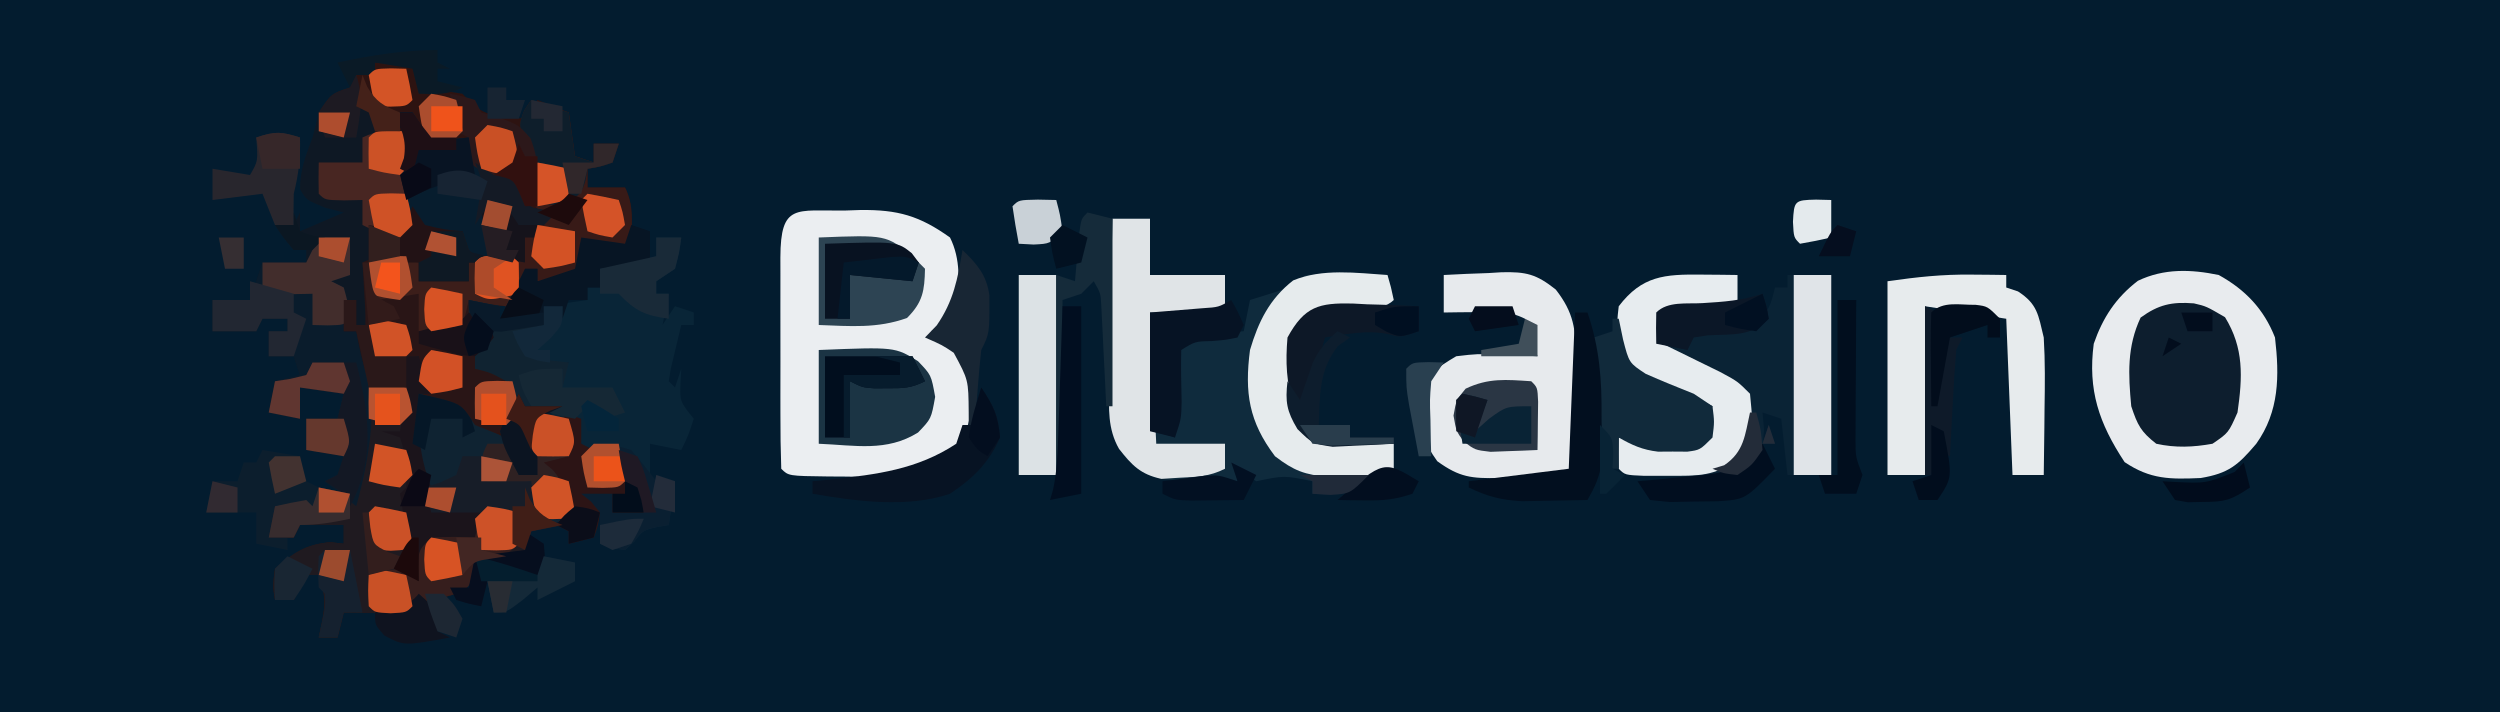 <?xml version="1.0" encoding="UTF-8"?>
<svg version="1.1" xmlns="http://www.w3.org/2000/svg" width="400" height="114">
<path d="M0 0 C132 0 264 0 400 0 C400 37.62 400 75.24 400 114 C268 114 136 114 0 114 C0 76.38 0 38.76 0 0 Z " fill="#031C2F" transform="translate(0,0)"/>
<path d="M0 0 C1.98 0 3.96 0 6 0 C6.206 0.639 6.412 1.279 6.625 1.938 C7.306 2.958 7.306 2.958 8 4 C9.991 4.381 11.993 4.713 14 5 C14.474 5.495 14.949 5.99 15.438 6.5 C17.906 8.87 20.701 8.689 24 9 C24.66 8.01 25.32 7.02 26 6 C28.475 6.99 28.475 6.99 31 8 C31.495 11.465 31.495 11.465 32 15 C32.99 15.33 33.98 15.66 35 16 C35 15.01 35 14.02 35 13 C36.32 13 37.64 13 39 13 C38.67 13.99 38.34 14.98 38 16 C35.938 16.688 35.938 16.688 34 17 C34 17.99 34 18.98 34 20 C35.98 20 37.96 20 40 20 C41.478 22.957 41.06 25.742 41 29 C37.867 30.044 37.01 29.934 34 29 C33.794 29.804 33.587 30.609 33.375 31.438 C32.694 32.706 32.694 32.706 32 34 C28.875 34.812 28.875 34.812 26 35 C26 34.34 26 33.68 26 33 C25.34 33 24.68 33 24 33 C23.814 33.928 23.814 33.928 23.625 34.875 C23 37 23 37 21 39 C17.875 38.625 17.875 38.625 15 38 C15 38.66 15 39.32 15 40 C15.99 40.33 16.98 40.66 18 41 C18.33 41.99 18.66 42.98 19 44 C17.562 46.188 17.562 46.188 16 48 C16.969 48.392 17.939 48.784 18.938 49.188 C22 51 22 51 23 53.438 C23 56.232 22.475 57.658 21 60 C21.66 60.99 22.32 61.98 23 63 C23 63.99 23 64.98 23 66 C23.99 66 24.98 66 26 66 C25.67 65.34 25.34 64.68 25 64 C24.96 61.667 24.957 59.333 25 57 C27.375 56.375 27.375 56.375 30 56 C30.66 56.66 31.32 57.32 32 58 C31.67 61.297 31.377 62.623 29 65 C29.516 65.392 30.031 65.784 30.562 66.188 C31.037 66.786 31.511 67.384 32 68 C31.688 70.688 31.688 70.688 31 73 C29.546 73.402 29.546 73.402 28.062 73.812 C26.547 74.4 26.547 74.4 25 75 C24.505 76.485 24.505 76.485 24 78 C22.152 78.73 22.152 78.73 19.938 79.188 C19.204 79.346 18.471 79.505 17.715 79.668 C17.149 79.778 16.583 79.887 16 80 C15.928 80.625 15.856 81.25 15.781 81.895 C15 84 15 84 12.969 85.012 C12.154 85.235 11.339 85.458 10.5 85.688 C7.482 86.368 7.482 86.368 5 88 C3.314 88.072 1.625 88.084 -0.062 88.062 C-1.441 88.049 -1.441 88.049 -2.848 88.035 C-3.913 88.018 -3.913 88.018 -5 88 C-5.33 89.32 -5.66 90.64 -6 92 C-6.99 92 -7.98 92 -9 92 C-8.835 91.216 -8.67 90.433 -8.5 89.625 C-7.876 86.348 -7.926 85.222 -9 82 C-9.66 82 -10.32 82 -11 82 C-11.66 83.32 -12.32 84.64 -13 86 C-13.99 86 -14.98 86 -16 86 C-16.375 83.75 -16.375 83.75 -16 81 C-13.034 78.448 -11.056 77.092 -7.125 76.75 C-6.424 76.832 -5.723 76.915 -5 77 C-5 76.01 -5 75.02 -5 74 C-7.31 74 -9.62 74 -12 74 C-12.495 74.99 -12.495 74.99 -13 76 C-14.32 76 -15.64 76 -17 76 C-16.67 74.35 -16.34 72.7 -16 71 C-14.344 70.618 -12.675 70.286 -11 70 C-10.67 70.33 -10.34 70.66 -10 71 C-9.67 70.01 -9.34 69.02 -9 68 C-7.35 68.33 -5.7 68.66 -4 69 C-4 68.34 -4 67.68 -4 67 C-3.34 67 -2.68 67 -2 67 C-2 62.05 -2 57.1 -2 52 C0.97 51.505 0.97 51.505 4 51 C4.66 51.66 5.32 52.32 6 53 C5.605 55.451 4.787 57.639 4 60 C4.66 60.99 5.32 61.98 6 63 C6.195 65.531 6.125 67.554 5.438 70 C4.834 72.084 4.834 72.084 5.562 74.5 C6.076 77.436 5.558 78.526 4 81 C5.485 81.99 5.485 81.99 7 83 C6.959 82.216 6.918 81.433 6.875 80.625 C7 78 7 78 9 76 C12.625 75.875 12.625 75.875 16 76 C16.33 74.35 16.66 72.7 17 71 C14.36 71.33 11.72 71.66 9 72 C8.876 71.484 8.752 70.969 8.625 70.438 C7.995 67.841 7.995 67.841 6.875 64.75 C5.836 60.296 6.241 57.477 7 53 C7 52.34 7 51.68 7 51 C7 49.68 7 48.36 7 47 C5.866 47.186 4.731 47.371 3.562 47.562 C2.387 47.707 1.211 47.851 0 48 C-1.996 46.004 -1.41 42.183 -1.562 39.438 C-1.606 38.727 -1.649 38.016 -1.693 37.283 C-1.8 35.522 -1.9 33.761 -2 32 C4.75 30.875 4.75 30.875 7 32 C7 32.99 7 33.98 7 35 C9.64 35 12.28 35 15 35 C15 34.01 15 33.02 15 32 C15.66 31.67 16.32 31.34 17 31 C17 28.36 17 25.72 17 23 C18.32 22.67 19.64 22.34 21 22 C21.66 23.32 22.32 24.64 23 26 C24.32 25.67 25.64 25.34 27 25 C26.361 24.381 25.721 23.762 25.062 23.125 C23 21 23 21 22 19 C20.672 18.646 19.338 18.315 18 18 C17.01 17.34 16.02 16.68 15 16 C15 14.68 15 13.36 15 12 C14.072 12.227 13.144 12.454 12.188 12.688 C9 13 9 13 7.125 11.688 C6 10 6 10 6 8 C5.01 8 4.02 8 3 8 C3.773 8.99 3.773 8.99 4.562 10 C6.282 13.589 5.933 15.281 5.254 19.07 C4.931 21.525 5.505 23.596 6 26 C5.34 26.66 4.68 27.32 4 28 C1.737 27.646 0.049 27.025 -2 26 C-2 24.68 -2 23.36 -2 22 C-2.969 22.021 -3.939 22.041 -4.938 22.062 C-8 22 -8 22 -9 21 C-9.041 19.334 -9.043 17.666 -9 16 C-6.69 16 -4.38 16 -2 16 C-2 14.68 -2 13.36 -2 12 C-1.34 12 -0.68 12 0 12 C-0.348 10.025 -0.348 10.025 -1 8 C-1.66 7.67 -2.32 7.34 -3 7 C-3 8.65 -3 10.3 -3 12 C-4.65 12 -6.3 12 -8 12 C-8.625 10.188 -8.625 10.188 -9 8 C-7 5 -7 5 -4 4 C-3.67 3.34 -3.34 2.68 -3 2 C-2.01 2 -1.02 2 0 2 C0 1.34 0 0.68 0 0 Z " fill="#2D1311" transform="translate(60,10)"/>
<path d="M0 0 C1.265 -0.044 1.265 -0.044 2.555 -0.088 C8.525 -0.148 11.995 0.824 16.875 4.312 C18.596 7.755 18.39 11.549 17.875 15.312 C15.875 17.875 15.875 17.875 13.875 19.312 C14.865 19.931 15.855 20.55 16.875 21.188 C19.047 22.985 19.789 23.906 20.379 26.695 C20.487 31.546 20.325 35.64 16.875 39.312 C11.141 42.392 6.437 42.72 0 42.562 C-1.299 42.555 -1.299 42.555 -2.625 42.547 C-8.97 42.467 -8.97 42.467 -10.125 41.312 C-10.226 38.367 -10.265 35.446 -10.258 32.5 C-10.259 31.616 -10.26 30.732 -10.261 29.821 C-10.261 27.948 -10.26 26.075 -10.255 24.202 C-10.25 21.325 -10.255 18.448 -10.262 15.57 C-10.261 13.755 -10.26 11.94 -10.258 10.125 C-10.26 9.258 -10.262 8.392 -10.264 7.499 C-10.23 -1.2 -7.771 0.087 0 0 Z " fill="#EBEEF1" transform="translate(135.125,33.688)"/>
<path d="M0 0 C0.99 0.33 1.98 0.66 3 1 C3 2.32 3 3.64 3 5 C2.34 5 1.68 5 1 5 C1 6.32 1 7.64 1 9 C-1.31 9 -3.62 9 -6 9 C-5.67 10.65 -5.34 12.3 -5 14 C-2.03 14.495 -2.03 14.495 1 15 C1 16.32 1 17.64 1 19 C2.98 19.33 4.96 19.66 7 20 C7.966 16.243 7.771 13.758 7 10 C7.186 9.34 7.371 8.68 7.562 8 C8.175 5.201 7.196 3.533 6 1 C6.99 1 7.98 1 9 1 C9.433 1.66 9.866 2.32 10.312 3 C10.869 3.66 11.426 4.32 12 5 C15.126 5.334 15.126 5.334 18 5 C18 6.32 18 7.64 18 9 C21.088 10.765 22.233 11 26 11 C26.495 13.475 26.495 13.475 27 16 C28.65 16.33 30.3 16.66 32 17 C31.34 17.66 30.68 18.32 30 19 C28.68 19 27.36 19 26 19 C25.34 18.01 24.68 17.02 24 16 C23.01 16 22.02 16 21 16 C21 18.64 21 21.28 21 24 C20.01 24.33 19.02 24.66 18 25 C18 25.99 18 26.98 18 28 C15.36 28 12.72 28 10 28 C10 27.01 10 26.02 10 25 C7.03 25 4.06 25 1 25 C1.66 29.95 2.32 34.9 3 40 C5.31 40 7.62 40 10 40 C10.66 41.98 11.32 43.96 12 46 C11.34 46 10.68 46 10 46 C9.78 51.488 10.018 55.797 12 61 C12 61.99 12 62.98 12 64 C14.64 64 17.28 64 20 64 C19.67 65.65 19.34 67.3 19 69 C15.535 69.495 15.535 69.495 12 70 C11.34 71.98 10.68 73.96 10 76 C8.68 75.34 7.36 74.68 6 74 C6.351 73.505 6.701 73.01 7.062 72.5 C8.45 68.801 7.574 65.888 7 62 C7.33 61.67 7.66 61.34 8 61 C8.161 57.935 7.982 55.945 7 53 C5.515 52.505 5.515 52.505 4 52 C4.99 52 5.98 52 7 52 C7.33 50.02 7.66 48.04 8 46 C4.529 45.25 4.529 45.25 1 45 C1.095 45.617 1.191 46.235 1.289 46.871 C2.097 53.045 1.745 58.028 0 64 C-1.65 62.68 -3.3 61.36 -5 60 C-4.01 59.505 -4.01 59.505 -3 59 C-2.67 58.01 -2.34 57.02 -2 56 C-3.98 55.67 -5.96 55.34 -8 55 C-8 53.35 -8 51.7 -8 50 C-6.35 50 -4.7 50 -3 50 C-2.67 48.68 -2.34 47.36 -2 46 C-5.465 45.505 -5.465 45.505 -9 45 C-9 46.65 -9 48.3 -9 50 C-10.65 49.67 -12.3 49.34 -14 49 C-13.67 47.35 -13.34 45.7 -13 44 C-11.02 43.505 -11.02 43.505 -9 43 C-9.495 41.515 -9.495 41.515 -10 40 C-11.32 40 -12.64 40 -14 40 C-14 38.68 -14 37.36 -14 36 C-13.01 36 -12.02 36 -11 36 C-11 35.34 -11 34.68 -11 34 C-12.32 34 -13.64 34 -15 34 C-15.33 34.66 -15.66 35.32 -16 36 C-18.31 36 -20.62 36 -23 36 C-23 34.35 -23 32.7 -23 31 C-21.02 31 -19.04 31 -17 31 C-16.67 30.01 -16.34 29.02 -16 28 C-15.67 27.01 -15.34 26.02 -15 25 C-12.69 25 -10.38 25 -8 25 C-8 24.34 -8 23.68 -8 23 C-8.66 23 -9.32 23 -10 23 C-11.625 21 -11.625 21 -13 19 C-12.01 19 -11.02 19 -10 19 C-9.67 18.34 -9.34 17.68 -9 17 C-9 17.99 -9 18.98 -9 20 C-6.69 19.01 -4.38 18.02 -2 17 C-2.969 16.753 -3.939 16.505 -4.938 16.25 C-8 15 -8 15 -9 13.25 C-9 10.206 -8.064 7.838 -7 5 C-6.65 3.671 -6.309 2.339 -6 1 C-5.67 1.99 -5.34 2.98 -5 4 C-2.525 4.495 -2.525 4.495 0 5 C0 3.35 0 1.7 0 0 Z " fill="#0E1824" transform="translate(57,17)"/>
<path d="M0 0 C1.98 0 3.96 0 6 0 C6 2.97 6 5.94 6 9 C9.96 9 13.92 9 18 9 C18 10.65 18 12.3 18 14 C17 15 17 15 14.496 15.098 C11.664 15.065 8.832 15.033 6 15 C6.33 21.27 6.66 27.54 7 34 C7.99 34.33 8.98 34.66 10 35 C9.977 34.013 9.954 33.025 9.93 32.008 C9.912 30.726 9.894 29.445 9.875 28.125 C9.852 26.849 9.829 25.573 9.805 24.258 C10 21 10 21 12 19 C14.164 18.586 14.164 18.586 16.625 18.375 C17.442 18.3 18.26 18.225 19.102 18.148 C19.728 18.099 20.355 18.05 21 18 C21.33 16.35 21.66 14.7 22 13 C22.928 12.711 23.856 12.422 24.812 12.125 C28.098 11.113 28.098 11.113 31 9 C34.137 8.805 34.137 8.805 37.688 8.875 C38.867 8.893 40.046 8.911 41.262 8.93 C42.617 8.964 42.617 8.964 44 9 C44.562 10.938 44.562 10.938 45 13 C42.822 15.178 37.832 14.323 34.883 14.426 C31.956 14.754 31.956 14.754 30.141 16.668 C28.708 19.598 28.601 21.745 28.625 25 C28.617 26.031 28.61 27.062 28.602 28.125 C29.06 31.435 29.491 32.786 32 35 C35.186 35.701 35.186 35.701 38.688 35.75 C39.867 35.807 41.046 35.863 42.262 35.922 C43.165 35.948 44.069 35.973 45 36 C45 37.65 45 39.3 45 41 C40.378 43.219 37.232 44.383 32 44 C32 43.34 32 42.68 32 42 C27.469 41.066 27.469 41.066 23 42 C22.01 41.34 21.02 40.68 20 40 C20 40.66 20 41.32 20 42 C17.599 41.994 15.211 41.946 12.812 41.875 C11.802 41.879 11.802 41.879 10.771 41.883 C6.833 41.729 5.191 41.179 2.295 38.465 C-0.547 34.81 -0.646 31.253 -0.488 26.758 C-0.481 25.989 -0.474 25.221 -0.467 24.429 C-0.439 21.994 -0.376 19.56 -0.312 17.125 C-0.287 15.466 -0.265 13.807 -0.244 12.148 C-0.189 8.098 -0.103 4.049 0 0 Z " fill="#0F2B3D" transform="translate(178,35)"/>
<path d="M0 0 C0.931 2.606 1.149 3.642 0.062 6.25 C-0.463 7.116 -0.463 7.116 -1 8 C-0.01 9.485 -0.01 9.485 1 11 C1.195 13.531 1.125 15.554 0.438 18 C-0.166 20.084 -0.166 20.084 0.562 22.5 C1.076 25.436 0.558 26.526 -1 29 C-0.01 29.66 0.98 30.32 2 31 C1.959 30.216 1.917 29.433 1.875 28.625 C2 26 2 26 4 24 C7.625 23.875 7.625 23.875 11 24 C11.33 22.35 11.66 20.7 12 19 C8.04 19.495 8.04 19.495 4 20 C3.876 19.484 3.752 18.969 3.625 18.438 C2.995 15.841 2.995 15.841 1.875 12.75 C0.84 8.315 1.22 5.448 2 1 C8.75 2.625 8.75 2.625 11 6 C11.825 6.33 12.65 6.66 13.5 7 C16 8 16 8 18 11 C18 11.99 18 12.98 18 14 C18.99 14 19.98 14 21 14 C20.505 13.01 20.505 13.01 20 12 C19.96 9.667 19.957 7.333 20 5 C22.375 4.375 22.375 4.375 25 4 C25.66 4.66 26.32 5.32 27 6 C26.67 9.297 26.377 10.623 24 13 C24.516 13.392 25.031 13.784 25.562 14.188 C26.037 14.786 26.511 15.384 27 16 C26.688 18.688 26.688 18.688 26 21 C25.031 21.268 24.061 21.536 23.062 21.812 C22.052 22.204 21.041 22.596 20 23 C19.505 24.485 19.505 24.485 19 26 C17.152 26.73 17.152 26.73 14.938 27.188 C14.204 27.346 13.471 27.505 12.715 27.668 C12.149 27.778 11.583 27.887 11 28 C10.928 28.625 10.856 29.25 10.781 29.895 C10 32 10 32 7.969 33.012 C7.154 33.235 6.339 33.458 5.5 33.688 C2.482 34.368 2.482 34.368 0 36 C-1.686 36.072 -3.375 36.084 -5.062 36.062 C-5.982 36.053 -6.901 36.044 -7.848 36.035 C-8.558 36.024 -9.268 36.012 -10 36 C-10.33 37.32 -10.66 38.64 -11 40 C-11.99 40 -12.98 40 -14 40 C-13.835 39.216 -13.67 38.432 -13.5 37.625 C-12.876 34.348 -12.926 33.222 -14 30 C-14.66 30 -15.32 30 -16 30 C-16.66 31.32 -17.32 32.64 -18 34 C-18.99 34 -19.98 34 -21 34 C-21.375 31.75 -21.375 31.75 -21 29 C-18.034 26.448 -16.056 25.092 -12.125 24.75 C-11.424 24.832 -10.723 24.915 -10 25 C-10 24.01 -10 23.02 -10 22 C-12.31 22 -14.62 22 -17 22 C-17.33 22.66 -17.66 23.32 -18 24 C-19.32 24 -20.64 24 -22 24 C-21.67 22.35 -21.34 20.7 -21 19 C-19.344 18.618 -17.675 18.286 -16 18 C-15.67 18.33 -15.34 18.66 -15 19 C-14.67 18.01 -14.34 17.02 -14 16 C-12.35 16.33 -10.7 16.66 -9 17 C-9 16.34 -9 15.68 -9 15 C-8.34 15 -7.68 15 -7 15 C-7 10.05 -7 5.1 -7 0 C-4.333 -1.333 -2.833 -0.671 0 0 Z " fill="#1F1A20" transform="translate(65,62)"/>
<path d="M0 0 C4.253 2.354 7.219 5.457 9 10 C9.716 16.154 9.699 21.822 6 27 C3.078 30.446 1.576 31.735 -2.883 32.484 C-7.777 32.701 -10.938 32.715 -15.062 29.938 C-19.17 23.71 -20.974 18.403 -20 11 C-18.563 6.847 -16.47 3.634 -12.934 0.926 C-8.76 -1.072 -4.455 -0.923 0 0 Z " fill="#E8EBEE" transform="translate(355,44)"/>
<path d="M0 0 C1.63 0.014 1.63 0.014 3.293 0.027 C4.124 0.039 4.956 0.051 5.812 0.062 C5.812 1.712 5.812 3.362 5.812 5.062 C-0.128 5.558 -0.128 5.558 -6.188 6.062 C-6.188 7.713 -6.188 9.363 -6.188 11.062 C-4.867 11.393 -3.547 11.723 -2.188 12.062 C-1.857 11.072 -1.528 10.082 -1.188 9.062 C-0.5 9.06 0.187 9.057 0.895 9.055 C3.653 8.936 6.135 8.748 8.812 8.062 C11.051 5.176 11.051 5.176 11.812 2.062 C12.473 2.062 13.133 2.062 13.812 2.062 C13.812 1.403 13.812 0.743 13.812 0.062 C16.122 0.062 18.433 0.062 20.812 0.062 C20.812 10.623 20.812 21.183 20.812 32.062 C18.503 32.062 16.192 32.062 13.812 32.062 C13.482 29.093 13.152 26.122 12.812 23.062 C11.822 22.733 10.832 22.402 9.812 22.062 C9.936 23.424 9.936 23.424 10.062 24.812 C9.812 28.062 9.812 28.062 8.371 30.246 C4.565 32.948 1.172 32.536 -3.375 32.375 C-4.207 32.365 -5.039 32.356 -5.896 32.346 C-12.019 32.231 -12.019 32.231 -13.188 31.062 C-13.228 29.396 -13.23 27.729 -13.188 26.062 C-12.625 26.226 -12.063 26.39 -11.484 26.559 C-9.057 27.091 -6.919 27.161 -4.438 27.125 C-3.239 27.111 -3.239 27.111 -2.016 27.098 C-1.412 27.086 -0.809 27.074 -0.188 27.062 C0.472 25.082 1.133 23.102 1.812 21.062 C-0.812 19.641 -3.432 18.637 -6.25 17.688 C-8.73 16.755 -10.17 16.078 -12.188 14.312 C-13.649 11.024 -13.632 8.616 -13.188 5.062 C-9.462 0.181 -5.861 -0.063 0 0 Z M10.812 24.062 C11.143 25.052 11.473 26.043 11.812 27.062 C11.152 27.062 10.492 27.062 9.812 27.062 C10.143 26.073 10.473 25.082 10.812 24.062 Z " fill="#0A2335" transform="translate(272.188,43.938)"/>
<path d="M0 0 C1.32 0 2.64 0 4 0 C3.688 2.375 3.688 2.375 3 5 C2.01 5.66 1.02 6.32 0 7 C0 7.66 0 8.32 0 9 C0.66 9 1.32 9 2 9 C1.67 10.65 1.34 12.3 1 14 C1.66 13.01 2.32 12.02 3 11 C3.99 11.33 4.98 11.66 6 12 C6 12.66 6 13.32 6 14 C5.34 14 4.68 14 4 14 C3.639 15.477 3.286 16.957 2.938 18.438 C2.74 19.261 2.543 20.085 2.34 20.934 C2.228 21.616 2.116 22.297 2 23 C2.33 23.33 2.66 23.66 3 24 C3.33 23.01 3.66 22.02 4 21 C3.959 21.763 3.917 22.526 3.875 23.312 C3.779 26.227 3.779 26.227 6 29 C5.125 31.688 5.125 31.688 4 34 C2.35 33.67 0.7 33.34 -1 33 C-1 34.98 -1 36.96 -1 39 C0.32 39 1.64 39 3 39 C2.67 41.31 2.34 43.62 2 46 C1.103 46.155 1.103 46.155 0.188 46.312 C-2.092 46.83 -2.092 46.83 -3.5 48.625 C-3.995 49.079 -4.49 49.532 -5 50 C-7.188 49.688 -7.188 49.688 -9 49 C-9 47.35 -9 45.7 -9 44 C-9.99 43.67 -10.98 43.34 -12 43 C-12 42.34 -12 41.68 -12 41 C-10.35 41 -8.7 41 -7 41 C-7 41.99 -7 42.98 -7 44 C-5.35 44 -3.7 44 -2 44 C-2.33 42.68 -2.66 41.36 -3 40 C-5.64 40 -8.28 40 -11 40 C-12 35.25 -12 35.25 -12 33 C-12.315 31.662 -12.646 30.328 -13 29 C-14.114 28.773 -15.227 28.546 -16.375 28.312 C-20 27 -20 27 -21.438 24.375 C-21.623 23.591 -21.809 22.808 -22 22 C-20.866 21.856 -19.731 21.711 -18.562 21.562 C-15.192 21.388 -15.192 21.388 -14 20 C-14.928 20.103 -15.856 20.206 -16.812 20.312 C-17.864 20.209 -18.916 20.106 -20 20 C-21.875 17.5 -21.875 17.5 -23 15 C-21.35 14.67 -19.7 14.34 -18 14 C-18 13.01 -18 12.02 -18 11 C-14.535 10.505 -14.535 10.505 -11 10 C-11 9.34 -11 8.68 -11 8 C-10.34 8 -9.68 8 -9 8 C-9 7.01 -9 6.02 -9 5 C-6.03 4.34 -3.06 3.68 0 3 C0 2.01 0 1.02 0 0 Z " fill="#092537" transform="translate(105,38)"/>
<path d="M0 0 C2.398 -0.136 4.788 -0.234 7.188 -0.312 C8.198 -0.375 8.198 -0.375 9.229 -0.439 C13.174 -0.536 14.805 -0.155 17.926 2.332 C20.828 6.065 21.127 8.697 21.133 13.289 C21.135 14.824 21.135 14.824 21.137 16.391 C21.133 17.458 21.129 18.525 21.125 19.625 C21.131 21.238 21.131 21.238 21.137 22.883 C21.135 23.904 21.134 24.925 21.133 25.977 C21.132 26.916 21.131 27.855 21.129 28.823 C21 31 21 31 20 32 C17.067 32.208 14.186 32.325 11.25 32.375 C10.438 32.412 9.626 32.45 8.789 32.488 C4.467 32.552 2.556 32.404 -1.039 29.793 C-3.113 26.839 -3.68 25.496 -3.625 21.938 C-3.638 21.101 -3.651 20.264 -3.664 19.402 C-2.689 15.874 -1.114 14.841 2 13 C5.332 12.609 5.332 12.609 8.812 12.75 C9.974 12.786 11.135 12.822 12.332 12.859 C13.212 12.906 14.093 12.952 15 13 C14.398 10.98 13.727 8.979 13 7 C10.355 5.678 8.322 5.903 5.375 5.938 C3.871 5.951 3.871 5.951 2.336 5.965 C1.18 5.982 1.18 5.982 0 6 C0 4.02 0 2.04 0 0 Z " fill="#E7EAED" transform="translate(231,44)"/>
<path d="M0 0 C1.65 0 3.3 0 5 0 C5 1.98 5 3.96 5 6 C4.01 6.33 3.02 6.66 2 7 C2.66 7.33 3.32 7.66 4 8 C5.262 12.475 5.262 12.475 4 15 C4.66 15 5.32 15 6 15 C10.083 23.621 8.461 34.08 6 43 C4.35 41.68 2.7 40.36 1 39 C1.99 38.505 1.99 38.505 3 38 C3.33 37.01 3.66 36.02 4 35 C2.02 34.67 0.04 34.34 -2 34 C-2 32.35 -2 30.7 -2 29 C-0.35 29 1.3 29 3 29 C3.33 27.68 3.66 26.36 4 25 C1.69 24.67 -0.62 24.34 -3 24 C-3 25.65 -3 27.3 -3 29 C-4.65 28.67 -6.3 28.34 -8 28 C-7.67 26.35 -7.34 24.7 -7 23 C-5.68 22.67 -4.36 22.34 -3 22 C-3.33 21.01 -3.66 20.02 -4 19 C-5.32 19 -6.64 19 -8 19 C-8 17.68 -8 16.36 -8 15 C-7.01 15 -6.02 15 -5 15 C-5 14.34 -5 13.68 -5 13 C-6.32 13 -7.64 13 -9 13 C-9.33 13.66 -9.66 14.32 -10 15 C-12.31 15 -14.62 15 -17 15 C-17 13.35 -17 11.7 -17 10 C-15.02 10 -13.04 10 -11 10 C-10.67 9.01 -10.34 8.02 -10 7 C-9.67 6.01 -9.34 5.02 -9 4 C-6.69 4 -4.38 4 -2 4 C-1.34 2.68 -0.68 1.36 0 0 Z " fill="#0A1C2C" transform="translate(51,38)"/>
<path d="M0 0 C0 0.99 0 1.98 0 3 C2.64 3 5.28 3 8 3 C8 2.01 8 1.02 8 0 C10.326 -0.381 12.661 -0.713 15 -1 C16 0 16 0 16.188 2.438 C16 5 16 5 14 7 C10.875 6.625 10.875 6.625 8 6 C8 6.66 8 7.32 8 8 C8.99 8.33 9.98 8.66 11 9 C11.33 9.99 11.66 10.98 12 12 C10.562 14.188 10.562 14.188 9 16 C9.969 16.392 10.939 16.784 11.938 17.188 C15 19 15 19 16 21.5 C16 24 16 24 14 27 C11.5 27.375 11.5 27.375 9 27 C8.34 26.01 7.68 25.02 7 24 C6.175 23.67 5.35 23.34 4.5 23 C2 22 2 22 0 19 C0 17.68 0 16.36 0 15 C-1.134 15.186 -2.269 15.371 -3.438 15.562 C-5.201 15.779 -5.201 15.779 -7 16 C-8.996 14.004 -8.41 10.183 -8.562 7.438 C-8.606 6.727 -8.649 6.016 -8.693 5.283 C-8.8 3.522 -8.9 1.761 -9 0 C-5.931 -1.534 -3.299 -0.55 0 0 Z " fill="#291516" transform="translate(67,42)"/>
<path d="M0 0 C1.051 0.009 2.101 0.018 3.184 0.027 C3.969 0.039 4.754 0.051 5.562 0.062 C5.562 0.723 5.562 1.383 5.562 2.062 C6.181 2.269 6.8 2.475 7.438 2.688 C10.572 4.716 10.684 6.424 11.562 10.062 C11.796 13.858 11.751 17.636 11.688 21.438 C11.678 22.46 11.669 23.482 11.66 24.535 C11.637 27.045 11.604 29.553 11.562 32.062 C9.912 32.062 8.262 32.062 6.562 32.062 C6.067 19.688 6.067 19.688 5.562 7.062 C1.272 6.402 -3.018 5.742 -7.438 5.062 C-7.438 13.973 -7.438 22.883 -7.438 32.062 C-9.418 32.062 -11.398 32.062 -13.438 32.062 C-13.438 21.832 -13.438 11.602 -13.438 1.062 C-8.677 0.382 -4.71 -0.053 0 0 Z " fill="#E7EBED" transform="translate(315.438,43.938)"/>
<path d="M0 0 C1.98 0 3.96 0 6 0 C6 2.97 6 5.94 6 9 C9.96 9 13.92 9 18 9 C18 10.65 18 12.3 18 14 C17 15 17 15 14.496 15.098 C11.664 15.065 8.832 15.033 6 15 C6.33 21.93 6.66 28.86 7 36 C10.63 36 14.26 36 18 36 C18 37.32 18 38.64 18 40 C15.471 41.264 13.511 41.311 10.688 41.438 C9.27 41.528 9.27 41.528 7.824 41.621 C4.462 40.882 3.153 39.486 1.047 36.824 C-0.784 33.634 -0.613 30.318 -0.488 26.758 C-0.481 25.989 -0.474 25.221 -0.467 24.429 C-0.439 21.994 -0.376 19.56 -0.312 17.125 C-0.287 15.466 -0.265 13.807 -0.244 12.148 C-0.189 8.098 -0.103 4.049 0 0 Z " fill="#E0E4E7" transform="translate(178,35)"/>
<path d="M0 0 C6.75 1.625 6.75 1.625 9 5 C9.825 5.33 10.65 5.66 11.5 6 C14 7 14 7 16 10 C16 10.99 16 11.98 16 13 C16.99 13 17.98 13 19 13 C18.67 12.34 18.34 11.68 18 11 C17.96 8.667 17.957 6.333 18 4 C20.375 3.375 20.375 3.375 23 3 C23.66 3.66 24.32 4.32 25 5 C24.67 8.297 24.377 9.623 22 12 C22.516 12.392 23.031 12.784 23.562 13.188 C24.037 13.786 24.511 14.384 25 15 C24.688 17.688 24.688 17.688 24 20 C23.031 20.268 22.061 20.536 21.062 20.812 C20.052 21.204 19.041 21.596 18 22 C17.67 22.99 17.34 23.98 17 25 C16.34 24.67 15.68 24.34 15 24 C15 22.35 15 20.7 15 19 C10.71 19 6.42 19 2 19 C1.67 17.68 1.34 16.36 1 15 C0.629 13.928 0.258 12.855 -0.125 11.75 C-1.16 7.315 -0.78 4.448 0 0 Z " fill="#0F2332" transform="translate(67,63)"/>
<path d="M0 0 C1.98 0.66 3.96 1.32 6 2 C6.33 4.31 6.66 6.62 7 9 C7.99 9.33 8.98 9.66 10 10 C10 9.01 10 8.02 10 7 C11.32 7 12.64 7 14 7 C13.67 7.99 13.34 8.98 13 10 C10.938 10.688 10.938 10.688 9 11 C9 11.99 9 12.98 9 14 C10.98 14 12.96 14 15 14 C16.478 16.957 16.06 19.742 16 23 C12.867 24.044 12.01 23.934 9 23 C8.691 24.207 8.691 24.207 8.375 25.438 C7.694 26.706 7.694 26.706 7 28 C3.875 28.812 3.875 28.812 1 29 C1 28.34 1 27.68 1 27 C0.34 27 -0.32 27 -1 27 C-1.33 27.99 -1.66 28.98 -2 30 C-2.33 28.68 -2.66 27.36 -3 26 C-4.32 25.67 -5.64 25.34 -7 25 C-7.33 22.36 -7.66 19.72 -8 17 C-6.68 16.67 -5.36 16.34 -4 16 C-3.34 17.32 -2.68 18.64 -2 20 C-0.68 19.67 0.64 19.34 2 19 C1.34 18.01 0.68 17.02 0 16 C0 13.667 0 11.333 0 9 C-0.371 8.113 -0.743 7.226 -1.125 6.312 C-2 4 -2 4 -1.125 1.688 C-0.754 1.131 -0.383 0.574 0 0 Z " fill="#381A17" transform="translate(85,16)"/>
<path d="M0 0 C1.63 0.014 1.63 0.014 3.293 0.027 C4.124 0.039 4.956 0.051 5.812 0.062 C5.812 1.712 5.812 3.362 5.812 5.062 C-0.128 5.558 -0.128 5.558 -6.188 6.062 C-6.188 7.713 -6.188 9.363 -6.188 11.062 C-5.344 11.472 -4.501 11.882 -3.633 12.305 C-1.989 13.113 -1.989 13.113 -0.312 13.938 C1.323 14.738 1.323 14.738 2.992 15.555 C5.812 17.062 5.812 17.062 7.812 19.062 C8.5 26.169 8.5 26.169 5.938 29.5 C2.083 32.334 -0.475 32.197 -5.25 32.188 C-6.52 32.19 -7.789 32.193 -9.098 32.195 C-12.188 32.062 -12.188 32.062 -13.188 31.062 C-13.228 29.396 -13.23 27.729 -13.188 26.062 C-12.625 26.226 -12.063 26.39 -11.484 26.559 C-9.057 27.091 -6.919 27.161 -4.438 27.125 C-3.239 27.111 -3.239 27.111 -2.016 27.098 C-1.412 27.086 -0.809 27.074 -0.188 27.062 C0.472 25.082 1.133 23.102 1.812 21.062 C-0.812 19.641 -3.432 18.637 -6.25 17.688 C-8.73 16.755 -10.17 16.078 -12.188 14.312 C-13.649 11.024 -13.632 8.616 -13.188 5.062 C-9.462 0.181 -5.861 -0.063 0 0 Z " fill="#E7ECEF" transform="translate(272.188,43.938)"/>
<path d="M0 0 C1.973 0.461 1.973 0.461 4.973 2.211 C8.023 7.167 7.786 11.796 6.973 17.461 C5.535 20.711 5.535 20.711 2.973 22.461 C-0.117 23.019 -2.954 23.14 -6.027 22.461 C-8.485 20.535 -9.014 19.501 -10.027 16.461 C-10.507 11.378 -10.726 6.945 -8.527 2.273 C-5.663 0.197 -3.54 -0.278 0 0 Z " fill="#0D1E2E" transform="translate(351.027,48.539)"/>
<path d="M0 0 C0.562 1.938 0.562 1.938 1 4 C-1.178 6.178 -6.168 5.323 -9.117 5.426 C-12.044 5.754 -12.044 5.754 -13.859 7.668 C-15.292 10.598 -15.399 12.745 -15.375 16 C-15.383 17.031 -15.39 18.062 -15.398 19.125 C-14.94 22.435 -14.509 23.786 -12 26 C-8.814 26.701 -8.814 26.701 -5.312 26.75 C-4.133 26.807 -2.954 26.863 -1.738 26.922 C-0.383 26.961 -0.383 26.961 1 27 C1 28.65 1 30.3 1 32 C-1.229 32.081 -3.458 32.139 -5.688 32.188 C-7.55 32.24 -7.55 32.24 -9.449 32.293 C-13.252 31.979 -15.004 31.3 -18 29 C-22.175 23.471 -22.892 18.839 -22 12 C-20.669 7.489 -18.882 3.824 -15.094 0.867 C-10.391 -1.081 -4.984 -0.333 0 0 Z " fill="#E6EBED" transform="translate(222,44)"/>
<path d="M0 0 C12.208 -0.493 12.208 -0.493 15.887 1.797 C18 4 18 4 18.625 7.5 C18 11 18 11 15.887 13.203 C10.837 16.346 5.819 15.235 0 15 C0 10.05 0 5.1 0 0 Z " fill="#1B3444" transform="translate(131,56)"/>
<path d="M0 0 C0.99 0 1.98 0 3 0 C3.433 0.66 3.866 1.32 4.312 2 C5.148 2.99 5.148 2.99 6 4 C9.126 4.334 9.126 4.334 12 4 C12 5.32 12 6.64 12 8 C15.088 9.765 16.233 10 20 10 C20.33 11.65 20.66 13.3 21 15 C23.475 15.495 23.475 15.495 26 16 C25.34 16.66 24.68 17.32 24 18 C22.68 18 21.36 18 20 18 C19.34 17.01 18.68 16.02 18 15 C17.01 15 16.02 15 15 15 C15 17.64 15 20.28 15 23 C13.68 22.67 12.36 22.34 11 22 C11 21.01 11 20.02 11 19 C8.69 19 6.38 19 4 19 C0.491 10.811 0.491 10.811 1.562 7 C2.175 4.201 1.196 2.533 0 0 Z " fill="#071D2E" transform="translate(63,18)"/>
<path d="M0 0 C0.33 0 0.66 0 1 0 C1.227 1.093 1.454 2.186 1.688 3.312 C2.651 7.059 2.651 7.059 5.312 8.812 C7.855 9.936 10.415 10.98 13 12 C13.99 12.66 14.98 13.32 16 14 C16.312 16.5 16.312 16.5 16 19 C14 21 14 21 11.977 21.266 C10.813 21.258 10.813 21.258 9.625 21.25 C8.854 21.255 8.083 21.26 7.289 21.266 C4.801 20.977 3.158 20.241 1 19 C1 20.65 1 22.3 1 24 C0.67 24 0.34 24 0 24 C-2.442 17.162 -2.62 10.206 -3 3 C-2.01 2.67 -1.02 2.34 0 2 C0 1.34 0 0.68 0 0 Z " fill="#112A3B" transform="translate(258,51)"/>
<path d="M0 0 C10.777 -0.431 10.777 -0.431 15 3 C15.66 3.66 16.32 4.32 17 5 C16.925 8.529 16.653 10.347 14.125 12.875 C9.365 14.589 5.042 14.182 0 14 C0 9.38 0 4.76 0 0 Z " fill="#2D4453" transform="translate(131,38)"/>
<path d="M0 0 C1.98 0 3.96 0 6 0 C6 10.56 6 21.12 6 32 C4.02 32 2.04 32 0 32 C0 21.44 0 10.88 0 0 Z " fill="#E0E4E8" transform="translate(287,44)"/>
<path d="M0 0 C1.98 0 3.96 0 6 0 C6 10.56 6 21.12 6 32 C4.02 32 2.04 32 0 32 C0 21.44 0 10.88 0 0 Z " fill="#DCE2E5" transform="translate(163,44)"/>
<path d="M0 0 C0.66 0 1.32 0 2 0 C2 1.32 2 2.64 2 4 C2.66 4 3.32 4 4 4 C4.33 5.65 4.66 7.3 5 9 C7.31 9 9.62 9 12 9 C12.66 10.98 13.32 12.96 14 15 C13.34 15 12.68 15 12 15 C11.78 20.488 12.018 24.797 14 30 C14 30.99 14 31.98 14 33 C16.64 33 19.28 33 22 33 C21.67 34.65 21.34 36.3 21 38 C17.535 38.495 17.535 38.495 14 39 C13.34 40.98 12.68 42.96 12 45 C10.68 44.34 9.36 43.68 8 43 C8.351 42.505 8.701 42.01 9.062 41.5 C10.45 37.801 9.574 34.888 9 31 C9.33 30.67 9.66 30.34 10 30 C10.161 26.935 9.982 24.945 9 22 C8.01 21.67 7.02 21.34 6 21 C6.99 21 7.98 21 9 21 C9.33 19.02 9.66 17.04 10 15 C9.216 14.918 8.432 14.835 7.625 14.75 C5 14 5 14 3.75 12.25 C2.95 9.849 2.416 7.496 2 5 C1.34 5 0.68 5 0 5 C0 3.35 0 1.7 0 0 Z " fill="#1B141B" transform="translate(55,48)"/>
<path d="M0 0 C2.339 0.287 4.674 0.619 7 1 C7 1.99 7 2.98 7 4 C9.64 4 12.28 4 15 4 C15 3.01 15 2.02 15 1 C17.326 0.619 19.661 0.287 22 0 C23 1 23 1 23.188 3.438 C23 6 23 6 21 8 C17.875 7.625 17.875 7.625 15 7 C14.856 7.639 14.711 8.279 14.562 8.938 C14 11 14 11 13 12 C11 12.041 9 12.043 7 12 C7 10.02 7 8.04 7 6 C5.298 6.278 5.298 6.278 3.562 6.562 C1.799 6.779 1.799 6.779 0 7 C-1 6 -1 6 -1.125 3.5 C-1 1 -1 1 0 0 Z " fill="#3C1E1A" transform="translate(60,41)"/>
<path d="M0 0 C1.675 0.286 3.344 0.618 5 1 C5.125 3.375 5.125 3.375 5 6 C2.64 8.36 1.221 8.491 -2 9 C-2.072 9.625 -2.144 10.25 -2.219 10.895 C-3 13 -3 13 -5.031 14.012 C-5.846 14.235 -6.661 14.458 -7.5 14.688 C-10.518 15.368 -10.518 15.368 -13 17 C-15.5 17.125 -15.5 17.125 -18 17 C-19 16 -19 16 -19.062 13.438 C-19.042 12.633 -19.021 11.829 -19 11 C-16.688 10.375 -16.688 10.375 -14 10 C-13.01 10.66 -12.02 11.32 -11 12 C-11.041 11.216 -11.082 10.432 -11.125 9.625 C-11 7 -11 7 -9 5 C-5.375 4.875 -5.375 4.875 -2 5 C-1.856 4.361 -1.711 3.721 -1.562 3.062 C-1 1 -1 1 0 0 Z " fill="#361E1D" transform="translate(78,81)"/>
<path d="M0 0 C2.31 0 4.62 0 7 0 C9.038 8.068 10.13 15.451 6 23 C5.67 22.34 5.34 21.68 5 21 C4.01 20.34 3.02 19.68 2 19 C2.66 18.67 3.32 18.34 4 18 C4.33 17.01 4.66 16.02 5 15 C2.03 14.505 2.03 14.505 -1 14 C-1 12.35 -1 10.7 -1 9 C0.65 9 2.3 9 4 9 C4.33 7.68 4.66 6.36 5 5 C2.69 4.67 0.38 4.34 -2 4 C-2 5.65 -2 7.3 -2 9 C-3.65 8.67 -5.3 8.34 -7 8 C-6.67 6.35 -6.34 4.7 -6 3 C-5.196 2.876 -4.391 2.752 -3.562 2.625 C-2.717 2.419 -1.871 2.212 -1 2 C-0.67 1.34 -0.34 0.68 0 0 Z " fill="#131824" transform="translate(50,58)"/>
<path d="M0 0 C0.968 3.766 0.753 6.234 0 10 C0.186 10.887 0.371 11.774 0.562 12.688 C0.707 13.451 0.851 14.214 1 15 C0.34 15.66 -0.32 16.32 -1 17 C-3.263 16.646 -4.951 16.025 -7 15 C-7 13.68 -7 12.36 -7 11 C-8.454 11.031 -8.454 11.031 -9.938 11.062 C-13 11 -13 11 -14 10 C-14.041 8.334 -14.043 6.666 -14 5 C-11.69 5 -9.38 5 -7 5 C-7 3.68 -7 2.36 -7 1 C-4.537 -0.231 -2.72 -0.072 0 0 Z " fill="#482622" transform="translate(65,21)"/>
<path d="M0 0 C0.66 0 1.32 0 2 0 C3.93 5.675 4.306 10.716 4.25 16.688 C4.258 17.529 4.265 18.37 4.273 19.236 C4.271 20.049 4.268 20.862 4.266 21.699 C4.263 22.43 4.261 23.16 4.259 23.913 C3.964 26.29 3.176 27.929 2 30 C-0.229 30.054 -2.458 30.093 -4.688 30.125 C-5.929 30.148 -7.17 30.171 -8.449 30.195 C-11.812 30.01 -13.999 29.458 -17 28 C-17 27.67 -17 27.34 -17 27 C-11.72 26.34 -6.44 25.68 -1 25 C-0.67 16.75 -0.34 8.5 0 0 Z " fill="#020F1F" transform="translate(252,50)"/>
<path d="M0 0 C1.998 2.997 2.748 4.466 3 8 C1.2 12.1 -1.298 14.532 -5 17 C-11.776 19.323 -20.063 18.206 -27 17 C-27 16.34 -27 15.68 -27 15 C-26.01 14.902 -25.02 14.804 -24 14.703 C-16.701 13.906 -10.258 13.13 -4 9 C-3.67 8.01 -3.34 7.02 -3 6 C-2.34 6 -1.68 6 -1 6 C-0.67 4.02 -0.34 2.04 0 0 Z " fill="#071323" transform="translate(157,62)"/>
<path d="M0 0 C2.475 0.495 2.475 0.495 5 1 C5 1.66 5 2.32 5 3 C8.465 2.505 8.465 2.505 12 2 C12 2.66 12 3.32 12 4 C10.02 4.99 10.02 4.99 8 6 C9.709 9.315 9.709 9.315 13.125 9.688 C14.074 9.791 15.023 9.894 16 10 C15.67 11.32 15.34 12.64 15 14 C15 13.01 15 12.02 15 11 C13.02 11.66 11.04 12.32 9 13 C9.33 14.32 9.66 15.64 10 17 C11.65 17 13.3 17 15 17 C13.02 17.99 13.02 17.99 11 19 C11 21.97 11 24.94 11 28 C10.01 28 9.02 28 8 28 C6.375 24.688 6.375 24.688 5 21 C5.66 20.01 6.32 19.02 7 18 C7.08 15.401 7.08 15.401 6 13 C3.524 11.625 3.524 11.625 1 11 C1 10.01 1 9.02 1 8 C1.66 8 2.32 8 3 8 C2.656 5.527 2.656 5.527 2 3 C1.34 2.67 0.68 2.34 0 2 C0 1.34 0 0.68 0 0 Z " fill="#102331" transform="translate(75,48)"/>
<path d="M0 0 C2.875 0.062 2.875 0.062 6 1 C7.386 2.623 8.726 4.287 10 6 C10.99 6 11.98 6 13 6 C12.67 8.31 12.34 10.62 12 13 C11.402 13.103 10.804 13.206 10.188 13.312 C7.908 13.83 7.908 13.83 6.5 15.625 C6.005 16.079 5.51 16.532 5 17 C2.812 16.688 2.812 16.688 1 16 C1 14.35 1 12.7 1 11 C0.01 10.67 -0.98 10.34 -2 10 C-2 9.34 -2 8.68 -2 8 C-0.35 8 1.3 8 3 8 C3 8.99 3 9.98 3 11 C4.65 11 6.3 11 8 11 C7.67 9.68 7.34 8.36 7 7 C4.36 7 1.72 7 -1 7 C-1.625 4.625 -1.625 4.625 -2 2 C-1.34 1.34 -0.68 0.68 0 0 Z " fill="#0A1F31" transform="translate(95,71)"/>
<path d="M0 0 C1.675 0.286 3.344 0.618 5 1 C5.688 2.75 5.688 2.75 6 5 C4.562 7.25 4.562 7.25 3 9 C3.516 9.392 4.031 9.784 4.562 10.188 C5.037 10.786 5.511 11.384 6 12 C5.688 14.688 5.688 14.688 5 17 C3.334 17.043 1.666 17.041 0 17 C-1 16 -1 16 -1.062 13.438 C-1.042 12.633 -1.021 11.829 -1 11 C-3.31 11.33 -5.62 11.66 -8 12 C-9.125 7.25 -9.125 7.25 -8 5 C-6.68 5 -5.36 5 -4 5 C-3.67 6.65 -3.34 8.3 -3 10 C-2.01 10 -1.02 10 0 10 C-0.33 9.34 -0.66 8.68 -1 8 C-1.125 4.438 -1.125 4.438 -1 1 C-0.67 0.67 -0.34 0.34 0 0 Z " fill="#2F2122" transform="translate(86,66)"/>
<path d="M0 0 C2.97 0.495 2.97 0.495 6 1 C6.124 1.639 6.247 2.279 6.375 2.938 C6.581 3.618 6.787 4.299 7 5 C7.66 5.33 8.32 5.66 9 6 C8.67 7.32 8.34 8.64 8 10 C7.381 9.835 6.763 9.67 6.125 9.5 C4.039 8.924 4.039 8.924 2 9 C1.67 10.65 1.34 12.3 1 14 C1.99 14 2.98 14 4 14 C4 14.66 4 15.32 4 16 C2.35 15.67 0.7 15.34 -1 15 C-1 13.35 -1 11.7 -1 10 C-3.64 10 -6.28 10 -9 10 C-8.67 8.35 -8.34 6.7 -8 5 C-6.68 5 -5.36 5 -4 5 C-3.67 4.01 -3.34 3.02 -3 2 C-2.34 2 -1.68 2 -1 2 C-0.67 1.34 -0.34 0.68 0 0 Z " fill="#0C1E2D" transform="translate(42,72)"/>
<path d="M0 0 C1 1 1 1 1.098 3.285 C1.086 4.202 1.074 5.118 1.062 6.062 C1.053 6.982 1.044 7.901 1.035 8.848 C1.024 9.558 1.012 10.268 1 11 C-0.603 11.081 -2.208 11.139 -3.812 11.188 C-4.706 11.222 -5.599 11.257 -6.52 11.293 C-9 11 -9 11 -10.797 9.645 C-12 8 -12 8 -12.438 5.5 C-12 3 -12 3 -10.5 1.188 C-6.839 -0.552 -4.036 -0.265 0 0 Z " fill="#2A3644" transform="translate(245,61)"/>
<path d="M0 0 C1.062 1.875 1.062 1.875 2 4 C1.67 4.66 1.34 5.32 1 6 C-0.812 6.379 -0.812 6.379 -3 6.562 C-5.789 6.627 -5.789 6.627 -8 8 C-8.073 10.783 -7.996 13.553 -7.938 16.336 C-8 19 -8 19 -9 22 C-10.32 21.67 -11.64 21.34 -13 21 C-13 14.73 -13 8.46 -13 2 C-10.201 1.772 -7.401 1.544 -4.602 1.316 C-2.021 1.15 -2.021 1.15 0 0 Z " fill="#061324" transform="translate(197,48)"/>
<path d="M0 0 C1.98 0.66 3.96 1.32 6 2 C6.33 4.31 6.66 6.62 7 9 C7.99 9.33 8.98 9.66 10 10 C10 9.01 10 8.02 10 7 C11.32 7 12.64 7 14 7 C13.67 7.99 13.34 8.98 13 10 C10.938 10.688 10.938 10.688 9 11 C8.845 11.928 8.845 11.928 8.688 12.875 C8 15 8 15 5 17 C2.312 16.625 2.312 16.625 0 16 C0.041 14.948 0.083 13.896 0.125 12.812 C0.23 9.101 0.23 9.101 -1.125 6.312 C-2 4 -2 4 -1.125 1.688 C-0.754 1.131 -0.383 0.574 0 0 Z " fill="#0E1E2B" transform="translate(85,16)"/>
<path d="M0 0 C0.99 0.33 1.98 0.66 3 1 C3 2.65 3 4.3 3 6 C0.36 6.33 -2.28 6.66 -5 7 C-5 7.99 -5 8.98 -5 10 C-5.66 10 -6.32 10 -7 10 C-7 10.66 -7 11.32 -7 12 C-7.99 12 -8.98 12 -10 12 C-10.33 12.99 -10.66 13.98 -11 15 C-11 14.34 -11 13.68 -11 13 C-11.908 13.33 -12.815 13.66 -13.75 14 C-17 15 -17 15 -21 15 C-19.667 12.333 -18.333 9.667 -17 7 C-16.34 7 -15.68 7 -15 7 C-15 7.66 -15 8.32 -15 9 C-13.02 8.34 -11.04 7.68 -9 7 C-8.67 5.35 -8.34 3.7 -8 2 C-5.69 2.33 -3.38 2.66 -1 3 C-0.67 2.01 -0.34 1.02 0 0 Z " fill="#071524" transform="translate(101,36)"/>
<path d="M0 0 C1.166 0.063 1.166 0.063 2.355 0.127 C3.545 0.161 3.545 0.161 4.758 0.195 C6.708 0.254 8.657 0.344 10.605 0.439 C10.605 1.759 10.605 3.079 10.605 4.439 C7.605 5.439 7.605 5.439 5.918 4.939 C2.362 4.171 -0.808 4.902 -4.395 5.439 C-4.685 6.505 -4.685 6.505 -4.98 7.592 C-5.241 8.511 -5.501 9.43 -5.77 10.377 C-6.025 11.293 -6.28 12.21 -6.543 13.154 C-7.395 15.439 -7.395 15.439 -9.395 16.439 C-10.584 12.723 -10.735 9.318 -10.395 5.439 C-7.669 0.436 -5.327 -0.114 0 0 Z " fill="#0D1827" transform="translate(216.395,48.561)"/>
<path d="M0 0 C1.32 0.33 2.64 0.66 4 1 C4 10.9 4 20.8 4 31 C3.67 31 3.34 31 3 31 C2.939 29.724 2.879 28.448 2.816 27.133 C2.732 25.464 2.647 23.794 2.562 22.125 C2.523 21.283 2.484 20.441 2.443 19.574 C2.401 18.769 2.36 17.963 2.316 17.133 C2.28 16.389 2.243 15.646 2.205 14.879 C2.1 12.911 2.1 12.911 1 11 C0.34 11.66 -0.32 12.32 -1 13 C-1.99 13.33 -2.98 13.66 -4 14 C-4 23.24 -4 32.48 -4 42 C-4.33 42 -4.66 42 -5 42 C-5 31.44 -5 20.88 -5 10 C-4.01 10.33 -3.02 10.66 -2 11 C-1.939 10.29 -1.879 9.579 -1.816 8.848 C-1.691 7.469 -1.691 7.469 -1.562 6.062 C-1.481 5.146 -1.4 4.229 -1.316 3.285 C-1 1 -1 1 0 0 Z " fill="#152B3A" transform="translate(174,34)"/>
<path d="M0 0 C1.65 0 3.3 0 5 0 C5 1.98 5 3.96 5 6 C4.01 6.33 3.02 6.66 2 7 C2.66 7.33 3.32 7.66 4 8 C4.688 10.5 4.688 10.5 5 13 C4 14 4 14 1.438 14.062 C0.633 14.042 -0.171 14.021 -1 14 C-1 12.35 -1 10.7 -1 9 C-1.949 9.021 -2.897 9.041 -3.875 9.062 C-7 9 -7 9 -9 8 C-9 6.68 -9 5.36 -9 4 C-6.69 4 -4.38 4 -2 4 C-1.34 2.68 -0.68 1.36 0 0 Z " fill="#422D2C" transform="translate(51,38)"/>
<path d="M0 0 C1.938 0.375 1.938 0.375 4 1 C4.33 1.66 4.66 2.32 5 3 C6.423 3.402 6.423 3.402 7.875 3.812 C11 5 11 5 12.875 7.125 C14.378 10.967 14.209 13.89 14 18 C13.34 18 12.68 18 12 18 C11.752 17.361 11.505 16.721 11.25 16.062 C10.207 13.833 10.207 13.833 8.062 13.375 C7.382 13.251 6.701 13.127 6 13 C5.01 12.34 4.02 11.68 3 11 C3 9.68 3 8.36 3 7 C2.34 6.67 1.68 6.34 1 6 C0.375 2.938 0.375 2.938 0 0 Z " fill="#2C181A" transform="translate(72,15)"/>
<path d="M0 0 C0.66 0.99 1.32 1.98 2 3 C5.066 3.733 5.066 3.733 8 4 C8.33 4.99 8.66 5.98 9 7 C9.66 7.66 10.32 8.32 11 9 C10.34 9 9.68 9 9 9 C9 9.99 9 10.98 9 12 C6.36 12 3.72 12 1 12 C1 11.01 1 10.02 1 9 C-1.64 9 -4.28 9 -7 9 C-7 7.02 -7 5.04 -7 3 C-4.525 3.495 -4.525 3.495 -2 4 C-1.34 2.68 -0.68 1.36 0 0 Z " fill="#221215" transform="translate(66,33)"/>
<path d="M0 0 C0.99 0 1.98 0 3 0 C3.33 1.32 3.66 2.64 4 4 C6.31 4 8.62 4 11 4 C11.124 5.176 11.124 5.176 11.25 6.375 C11.728 9.147 11.728 9.147 14.062 10.312 C14.702 10.539 15.341 10.766 16 11 C14.35 11.33 12.7 11.66 11 12 C10.67 12.99 10.34 13.98 10 15 C9.34 14.67 8.68 14.34 8 14 C8 12.35 8 10.7 8 9 C3.71 9 -0.58 9 -5 9 C-5.33 7.68 -5.66 6.36 -6 5 C-5.196 4.732 -4.391 4.464 -3.562 4.188 C-2.717 3.796 -1.871 3.404 -1 3 C-0.67 2.01 -0.34 1.02 0 0 Z " fill="#171D28" transform="translate(74,73)"/>
<path d="M0 0 C0.99 0 1.98 0 3 0 C2.992 1.112 2.992 1.112 2.984 2.247 C2.963 5.602 2.95 8.957 2.938 12.312 C2.929 13.48 2.921 14.647 2.912 15.85 C2.909 16.968 2.906 18.086 2.902 19.238 C2.897 20.27 2.892 21.302 2.886 22.365 C2.884 25.109 2.884 25.109 4 28 C3.67 28.99 3.34 29.98 3 31 C1.35 31 -0.3 31 -2 31 C-2.33 30.01 -2.66 29.02 -3 28 C-2.01 28 -1.02 28 0 28 C0 18.76 0 9.52 0 0 Z " fill="#010E1E" transform="translate(294,48)"/>
<path d="M0 0 C0.09 3.233 -0.221 5.882 -1 9 C-1.038 10.666 -1.046 12.334 -1 14 C-1.99 14 -2.98 14 -4 14 C-4.66 12.35 -5.32 10.7 -6 9 C-8.64 9.33 -11.28 9.66 -14 10 C-14 8.35 -14 6.7 -14 5 C-11.03 5.495 -11.03 5.495 -8 6 C-6.702 3.776 -6.702 3.776 -7 0 C-3.867 -1.044 -3.01 -0.934 0 0 Z " fill="#28262D" transform="translate(48,22)"/>
<path d="M0 0 C4.62 0 9.24 0 14 0 C14.66 1.32 15.32 2.64 16 4 C13.755 5.123 12.485 5.134 10 5.125 C8.948 5.129 8.948 5.129 7.875 5.133 C6 5 6 5 4 4 C4 6.97 4 9.94 4 13 C2.68 13 1.36 13 0 13 C0 8.71 0 4.42 0 0 Z " fill="#010E1E" transform="translate(132,57)"/>
<path d="M0 0 C0.99 0 1.98 0 3 0 C3 9.9 3 19.8 3 30 C1.35 30.33 -0.3 30.66 -2 31 C-1.842 30.47 -1.683 29.94 -1.52 29.394 C-0.885 26.472 -0.782 23.692 -0.684 20.703 C-0.642 19.498 -0.6 18.293 -0.557 17.051 C-0.517 15.797 -0.478 14.542 -0.438 13.25 C-0.394 11.98 -0.351 10.711 -0.307 9.402 C-0.201 6.268 -0.099 3.134 0 0 Z " fill="#010E20" transform="translate(170,49)"/>
<path d="M0 0 C11.536 -0.372 11.536 -0.372 13.887 1.512 C14.254 2.003 14.621 2.494 15 3 C14.67 3.99 14.34 4.98 14 6 C10.7 5.67 7.4 5.34 4 5 C4 7.31 4 9.62 4 12 C2.68 12 1.36 12 0 12 C0 8.04 0 4.08 0 0 Z " fill="#081221" transform="translate(132,39)"/>
<path d="M0 0 C0.99 0.33 1.98 0.66 3 1 C3 2.32 3 3.64 3 5 C3.66 5.33 4.32 5.66 5 6 C4.67 7.65 4.34 9.3 4 11 C6.64 11 9.28 11 12 11 C12.33 12.65 12.66 14.3 13 16 C11.35 16 9.7 16 8 16 C8 15.01 8 14.02 8 13 C6.35 13 4.7 13 3 13 C3.516 13.412 4.031 13.825 4.562 14.25 C5.037 14.828 5.511 15.405 6 16 C5.688 18.188 5.688 18.188 5 20 C3.68 20.33 2.36 20.66 1 21 C1 20.34 1 19.68 1 19 C0.34 18.67 -0.32 18.34 -1 18 C-0.34 17.34 0.32 16.68 1 16 C0.773 13.043 0.388 11.45 -1.562 9.188 C-2.037 8.796 -2.511 8.404 -3 8 C-1.68 7.67 -0.36 7.34 1 7 C1.151 3.371 1.151 3.371 0 0 Z " fill="#2C1415" transform="translate(90,66)"/>
<path d="M0 0 C0.625 1.875 0.625 1.875 1 4 C-1.926 6.926 -4.783 6.427 -8.785 6.656 C-9.516 6.77 -10.247 6.883 -11 7 C-11.33 7.66 -11.66 8.32 -12 9 C-13.65 8.67 -15.3 8.34 -17 8 C-17.043 6.334 -17.041 4.666 -17 3 C-15.151 1.151 -12.114 1.654 -9.625 1.5 C-6.149 1.284 -3.307 1.102 0 0 Z " fill="#0B1727" transform="translate(282,47)"/>
<path d="M0 0 C2.322 2.25 3.867 3.997 4.301 7.266 C4.33 13.34 4.33 13.34 3 16 C2.771 18.037 2.59 20.08 2.438 22.125 C2.354 23.221 2.27 24.316 2.184 25.445 C2.123 26.288 2.062 27.131 2 28 C1.67 28 1.34 28 1 28 C0.997 27.325 0.995 26.649 0.992 25.953 C0.949 20.795 0.949 20.795 -1.402 16.445 C-3.219 15.222 -3.219 15.222 -6 14 C-5.381 13.361 -4.763 12.721 -4.125 12.062 C-1.434 8.184 -0.761 4.596 0 0 Z " fill="#182634" transform="translate(154,40)"/>
<path d="M0 0 C2.31 0.66 4.62 1.32 7 2 C7 2.99 7 3.98 7 5 C7.66 5.33 8.32 5.66 9 6 C8.34 7.98 7.68 9.96 7 12 C5.68 12 4.36 12 3 12 C3 10.68 3 9.36 3 8 C3.99 8 4.98 8 6 8 C6 7.34 6 6.68 6 6 C4.68 6 3.36 6 2 6 C1.67 6.66 1.34 7.32 1 8 C-1.31 8 -3.62 8 -6 8 C-6 6.35 -6 4.7 -6 3 C-4.02 3 -2.04 3 0 3 C0 2.01 0 1.02 0 0 Z " fill="#222732" transform="translate(40,45)"/>
<path d="M0 0 C0.99 0 1.98 0 3 0 C3.433 0.66 3.866 1.32 4.312 2 C5.148 2.99 5.148 2.99 6 4 C9.126 4.334 9.126 4.334 12 4 C12.33 5.98 12.66 7.96 13 10 C11.928 10.289 10.855 10.578 9.75 10.875 C6.906 11.728 4.565 12.564 2 14 C0.868 9.471 0.868 9.471 1.562 7 C2.175 4.201 1.196 2.533 0 0 Z " fill="#081423" transform="translate(63,18)"/>
<path d="M0 0 C0.66 1.32 1.32 2.64 2 4 C-2.762 8.921 -2.762 8.921 -7.188 9.203 C-8.446 9.219 -9.704 9.234 -11 9.25 C-12.258 9.276 -13.516 9.302 -14.812 9.328 C-15.864 9.22 -16.916 9.112 -18 9 C-18.66 8.01 -19.32 7.02 -20 6 C-18.891 5.902 -17.783 5.804 -16.641 5.703 C-15.177 5.553 -13.713 5.402 -12.25 5.25 C-11.52 5.188 -10.791 5.126 -10.039 5.062 C-6.431 4.669 -4.315 4.26 -1.484 1.922 C-0.995 1.288 -0.505 0.653 0 0 Z " fill="#010E1F" transform="translate(282,71)"/>
<path d="M0 0 C0.99 0.66 1.98 1.32 3 2 C3.25 4.562 3.25 4.562 3 7 C2 8 2 8 0.152 8.098 C-1.898 8.065 -3.949 8.033 -6 8 C-6.33 9.32 -6.66 10.64 -7 12 C-8.938 11.625 -8.938 11.625 -11 11 C-11.33 10.34 -11.66 9.68 -12 9 C-11.01 9 -10.02 9 -9 9 C-8.67 7.35 -8.34 5.7 -8 4 C-5.36 3.67 -2.72 3.34 0 3 C0 2.01 0 1.02 0 0 Z " fill="#060E1E" transform="translate(84,85)"/>
<path d="M0 0 C1.32 0 2.64 0 4 0 C3.688 2.375 3.688 2.375 3 5 C2.01 5.66 1.02 6.32 0 7 C0 7.66 0 8.32 0 9 C0.66 9 1.32 9 2 9 C2 10.32 2 11.64 2 13 C-1.812 12.485 -3.379 11.74 -6 9 C-6.99 9 -7.98 9 -9 9 C-9 7.68 -9 6.36 -9 5 C-6.03 4.34 -3.06 3.68 0 3 C0 2.01 0 1.02 0 0 Z " fill="#192A38" transform="translate(105,38)"/>
<path d="M0 0 C0 0.99 0 1.98 0 3 C2.64 3 5.28 3 8 3 C8.66 4.32 9.32 5.64 10 7 C8.125 7.625 8.125 7.625 6 8 C5.34 7.34 4.68 6.68 4 6 C3.34 6.66 2.68 7.32 2 8 C-1.375 7.312 -1.375 7.312 -5 6 C-6.438 3.375 -6.438 3.375 -7 1 C-4 0 -4 0 0 0 Z " fill="#152835" transform="translate(90,59)"/>
<path d="M0 0 C2.062 0.438 2.062 0.438 4 1 C3.34 2.65 2.68 4.3 2 6 C2.743 5.34 3.485 4.68 4.25 4 C7 2 7 2 11 2 C11 3.98 11 5.96 11 8 C7.37 8 3.74 8 0 8 C-0.381 5.674 -0.713 3.339 -1 1 C-0.67 0.67 -0.34 0.34 0 0 Z " fill="#092335" transform="translate(234,63)"/>
<path d="M0 0 C1.32 0 2.64 0 4 0 C4.667 3.333 5.333 6.667 6 10 C5.01 10 4.02 10 3 10 C2.67 11.32 2.34 12.64 2 14 C1.01 14 0.02 14 -1 14 C-0.752 12.824 -0.752 12.824 -0.5 11.625 C0.062 9.118 0.062 9.118 0 7 C-0.33 6.67 -0.66 6.34 -1 6 C-1.125 3.5 -1.125 3.5 -1 1 C-0.67 0.67 -0.34 0.34 0 0 Z " fill="#15212F" transform="translate(52,88)"/>
<path d="M0 0 C0.99 0.495 0.99 0.495 2 1 C2 4.96 2 8.92 2 13 C2.33 10.36 2.66 7.72 3 5 C3.99 5 4.98 5 6 5 C5.67 5.66 5.34 6.32 5 7 C4.767 9.879 4.58 12.741 4.438 15.625 C4.373 16.828 4.373 16.828 4.307 18.055 C4.2 20.036 4.1 22.018 4 24 C3.34 23.67 2.68 23.34 2 23 C1.67 24.32 1.34 25.64 1 27 C0.67 27 0.34 27 0 27 C0 18.09 0 9.18 0 0 Z " fill="#0E1A29" transform="translate(308,49)"/>
<path d="M0 0 C1.91 0.23 1.91 0.23 3.91 2.23 C3.91 3.22 3.91 4.21 3.91 5.23 C3.25 5.23 2.59 5.23 1.91 5.23 C1.91 4.57 1.91 3.91 1.91 3.23 C-0.07 3.89 -2.05 4.55 -4.09 5.23 C-4.75 8.86 -5.41 12.49 -6.09 16.23 C-6.42 16.23 -6.75 16.23 -7.09 16.23 C-7.117 13.751 -7.137 11.272 -7.152 8.793 C-7.165 7.732 -7.165 7.732 -7.178 6.65 C-7.186 4.844 -7.142 3.037 -7.09 1.23 C-5.195 -0.664 -2.518 0.05 0 0 Z " fill="#020D1C" transform="translate(316.09,48.77)"/>
<path d="M0 0 C0.66 0.33 1.32 0.66 2 1 C1.361 1.454 0.721 1.907 0.062 2.375 C-2.982 6.25 -2.816 10.192 -3 15 C-1.35 15 0.3 15 2 15 C2 15.66 2 16.32 2 17 C4.31 17 6.62 17 9 17 C9 17.33 9 17.66 9 18 C6.918 18.135 4.834 18.232 2.75 18.312 C1.59 18.371 0.43 18.429 -0.766 18.488 C-4 18 -4 18 -6.406 15.656 C-8.137 12.771 -8.377 11.298 -8 8 C-7.01 9.485 -7.01 9.485 -6 11 C-5.727 10.186 -5.727 10.186 -5.449 9.355 C-5.198 8.64 -4.946 7.925 -4.688 7.188 C-4.444 6.48 -4.2 5.772 -3.949 5.043 C-2.933 2.855 -1.792 1.591 0 0 Z " fill="#0D1D2D" transform="translate(214,53)"/>
<path d="M0 0 C2 0.25 2 0.25 4 1 C4.33 1.99 4.66 2.98 5 4 C5.99 4 6.98 4 8 4 C8 4.66 8 5.32 8 6 C7.34 6 6.68 6 6 6 C6 7.32 6 8.64 6 10 C3.03 9.505 3.03 9.505 0 9 C-0.879 2.848 -0.879 2.848 -1 1 C-0.67 0.67 -0.34 0.34 0 0 Z " fill="#15131B" transform="translate(78,32)"/>
<path d="M0 0 C1.65 0 3.3 0 5 0 C5.33 0.99 5.66 1.98 6 3 C5.67 3.66 5.34 4.32 5 5 C2.69 4.67 0.38 4.34 -2 4 C-2 5.65 -2 7.3 -2 9 C-3.65 8.67 -5.3 8.34 -7 8 C-6.67 6.35 -6.34 4.7 -6 3 C-5.196 2.876 -4.391 2.752 -3.562 2.625 C-2.717 2.419 -1.871 2.212 -1 2 C-0.67 1.34 -0.34 0.68 0 0 Z " fill="#603630" transform="translate(50,58)"/>
<path d="M0 0 C1.65 0.33 3.3 0.66 5 1 C5 2.32 5 3.64 5 5 C2.237 5.597 -0.16 6 -3 6 C-3.33 6.66 -3.66 7.32 -4 8 C-5.32 8 -6.64 8 -8 8 C-7.67 6.35 -7.34 4.7 -7 3 C-5.344 2.618 -3.675 2.286 -2 2 C-1.67 2.33 -1.34 2.66 -1 3 C-0.67 2.01 -0.34 1.02 0 0 Z " fill="#372C2E" transform="translate(51,78)"/>
<path d="M0 0 C0 0.66 0 1.32 0 2 C0.66 2.33 1.32 2.66 2 3 C1.34 3 0.68 3 0 3 C0 3.66 0 4.32 0 5 C1.32 5.33 2.64 5.66 4 6 C1.537 7.231 -0.28 7.072 -3 7 C-3.33 5.68 -3.66 4.36 -4 3 C-6.97 2.505 -6.97 2.505 -10 2 C-10 2.66 -10 3.32 -10 4 C-10.99 4 -11.98 4 -13 4 C-13.33 4.66 -13.66 5.32 -14 6 C-14.66 4.68 -15.32 3.36 -16 2 C-10.669 0.869 -5.459 0 0 0 Z " fill="#0A1A26" transform="translate(70,8)"/>
<path d="M0 0 C1.65 0 3.3 0 5 0 C5.33 0.99 5.66 1.98 6 3 C6.66 3.66 7.32 4.32 8 5 C7.34 5 6.68 5 6 5 C6 5.99 6 6.98 6 8 C3.36 8 0.72 8 -2 8 C-2 7.01 -2 6.02 -2 5 C-1.34 4.67 -0.68 4.34 0 4 C0 2.68 0 1.36 0 0 Z " fill="#0E1924" transform="translate(69,37)"/>
<path d="M0 0 C1.32 0.66 2.64 1.32 4 2 C3.34 3.32 2.68 4.64 2 6 C0.208 6.027 -1.583 6.046 -3.375 6.062 C-4.373 6.074 -5.37 6.086 -6.398 6.098 C-9 6 -9 6 -11 5 C-11 4.34 -11 3.68 -11 3 C-9.564 2.804 -8.126 2.619 -6.688 2.438 C-5.887 2.333 -5.086 2.229 -4.262 2.121 C-2 2 -2 2 1 3 C0.67 2.01 0.34 1.02 0 0 Z " fill="#021022" transform="translate(197,74)"/>
<path d="M0 0 C1.454 0.031 1.454 0.031 2.938 0.062 C3.562 2.438 3.562 2.438 3.938 5.062 C1.938 7.062 1.938 7.062 -0.688 7.188 C-1.471 7.146 -2.255 7.105 -3.062 7.062 C-3.444 5.071 -3.776 3.07 -4.062 1.062 C-3.062 0.062 -3.062 0.062 0 0 Z " fill="#C9D1D7" transform="translate(166.062,31.938)"/>
<path d="M0 0 C1.65 0.33 3.3 0.66 5 1 C5 1.99 5 2.98 5 4 C3.02 4.99 1.04 5.98 -1 7 C-1 6.34 -1 5.68 -1 5 C-1.784 5.66 -2.567 6.32 -3.375 7 C-6 9 -6 9 -8 9 C-8.33 7.35 -8.66 5.7 -9 4 C-6.36 3.67 -3.72 3.34 -1 3 C-0.67 2.01 -0.34 1.02 0 0 Z " fill="#142938" transform="translate(87,89)"/>
<path d="M0 0 C1.5 1.312 1.5 1.312 3 3 C3 3.99 3 4.98 3 6 C3.66 6.33 4.32 6.66 5 7 C-2.341 8.346 -2.341 8.346 -5.5 6.688 C-7 5 -7 5 -7 3 C-5.546 2.536 -5.546 2.536 -4.062 2.062 C-1.159 1.305 -1.159 1.305 0 0 Z " fill="#0F131F" transform="translate(67,95)"/>
<path d="M0 0 C1.485 0.99 1.485 0.99 3 2 C4.32 2 5.64 2 7 2 C7.33 3.65 7.66 5.3 8 7 C9.65 7.33 11.3 7.66 13 8 C12.34 8.66 11.68 9.32 11 10 C9.68 10 8.36 10 7 10 C6.34 9.01 5.68 8.02 5 7 C4.01 7 3.02 7 2 7 C1.34 7.99 0.68 8.98 0 10 C0.186 8.907 0.371 7.814 0.562 6.688 C1.258 3.064 1.258 3.064 0 0 Z " fill="#141A25" transform="translate(76,26)"/>
<path d="M0 0 C0.33 0.66 0.66 1.32 1 2 C2.98 2 4.96 2 7 2 C5.02 2.99 5.02 2.99 3 4 C3 6.97 3 9.94 3 13 C2.01 13 1.02 13 0 13 C-2.378 8.596 -2.378 8.596 -3 6 C-1.688 2.562 -1.688 2.562 0 0 Z " fill="#0B1421" transform="translate(83,63)"/>
<path d="M0 0 C2.5 0.125 2.5 0.125 3.5 1.125 C3.541 2.791 3.543 4.459 3.5 6.125 C-1.25 7.25 -1.25 7.25 -3.5 6.125 C-3.543 4.459 -3.541 2.791 -3.5 1.125 C-2.5 0.125 -2.5 0.125 0 0 Z " fill="#E05322" transform="translate(79.5,40.875)"/>
<path d="M0 0 C2.125 0.375 2.125 0.375 4 1 C4.625 3.375 4.625 3.375 5 6 C4.34 6.66 3.68 7.32 3 8 C0.875 7.625 0.875 7.625 -1 7 C-1.625 4.625 -1.625 4.625 -2 2 C-1.34 1.34 -0.68 0.68 0 0 Z " fill="#C95025" transform="translate(78,20)"/>
<path d="M0 0 C2.125 0.375 2.125 0.375 4 1 C4.625 3.375 4.625 3.375 5 6 C4.34 6.66 3.68 7.32 3 8 C0.875 7.625 0.875 7.625 -1 7 C-1.625 4.625 -1.625 4.625 -2 2 C-1.34 1.34 -0.68 0.68 0 0 Z " fill="#AB4D2E" transform="translate(69,15)"/>
<path d="M0 0 C1.675 0.286 3.344 0.618 5 1 C5.382 2.656 5.714 4.325 6 6 C5 7 5 7 2.5 7.125 C0 7 0 7 -1 6 C-1.125 3.5 -1.125 3.5 -1 1 C-0.67 0.67 -0.34 0.34 0 0 Z " fill="#C95126" transform="translate(60,91)"/>
<path d="M0 0 C1.675 0.286 3.344 0.618 5 1 C5.382 2.656 5.714 4.325 6 6 C5 7 5 7 2.5 7.125 C0 7 0 7 -1 6 C-1.125 3.5 -1.125 3.5 -1 1 C-0.67 0.67 -0.34 0.34 0 0 Z " fill="#CB5127" transform="translate(60,81)"/>
<path d="M0 0 C1.207 0.031 1.207 0.031 2.438 0.062 C3.062 2.438 3.062 2.438 3.438 5.062 C2.777 5.723 2.118 6.383 1.438 7.062 C-1.188 6.688 -1.188 6.688 -3.562 6.062 C-3.605 4.396 -3.603 2.729 -3.562 1.062 C-2.562 0.062 -2.562 0.062 0 0 Z " fill="#B14E2E" transform="translate(79.562,60.938)"/>
<path d="M0 0 C2.625 0.375 2.625 0.375 5 1 C5.043 2.666 5.041 4.334 5 6 C4 7 4 7 1.438 7.062 C0.231 7.032 0.231 7.032 -1 7 C-1.625 4.625 -1.625 4.625 -2 2 C-1.34 1.34 -0.68 0.68 0 0 Z " fill="#CD5228" transform="translate(78,81)"/>
<path d="M0 0 C1.32 0 2.64 0 4 0 C4.381 1.991 4.713 3.993 5 6 C4 7 4 7 1.438 7.062 C0.231 7.032 0.231 7.032 -1 7 C-1.625 4.625 -1.625 4.625 -2 2 C-1.34 1.34 -0.68 0.68 0 0 Z " fill="#B1502E" transform="translate(95,71)"/>
<path d="M0 0 C1.675 0.286 3.344 0.618 5 1 C6.125 4.75 6.125 4.75 5 7 C3.334 7.043 1.666 7.041 0 7 C-1 6 -1 6 -1.125 3.5 C-1 1 -1 1 0 0 Z " fill="#CB5127" transform="translate(86,66)"/>
<path d="M0 0 C1.207 0.031 1.207 0.031 2.438 0.062 C3.062 2.438 3.062 2.438 3.438 5.062 C2.777 5.723 2.118 6.383 1.438 7.062 C-1.188 6.688 -1.188 6.688 -3.562 6.062 C-3.605 4.396 -3.603 2.729 -3.562 1.062 C-2.562 0.062 -2.562 0.062 0 0 Z " fill="#B1502F" transform="translate(62.562,40.938)"/>
<path d="M0 0 C1.207 0.031 1.207 0.031 2.438 0.062 C3.062 2.438 3.062 2.438 3.438 5.062 C2.777 5.723 2.118 6.383 1.438 7.062 C-1.188 6.688 -1.188 6.688 -3.562 6.062 C-3.605 4.396 -3.603 2.729 -3.562 1.062 C-2.562 0.062 -2.562 0.062 0 0 Z " fill="#CC5226" transform="translate(62.562,20.938)"/>
<path d="M0 0 C2.125 0.375 2.125 0.375 4 1 C4.382 2.656 4.714 4.325 5 6 C4 7 4 7 1.438 7.062 C0.231 7.032 0.231 7.032 -1 7 C-1.625 4.625 -1.625 4.625 -2 2 C-1.34 1.34 -0.68 0.68 0 0 Z " fill="#D15427" transform="translate(87,76)"/>
<path d="M0 0 C0.33 1.32 0.66 2.64 1 4 C-2.11 6.074 -2.996 6.295 -6.562 6.312 C-7.348 6.329 -8.133 6.346 -8.941 6.363 C-9.96 6.183 -9.96 6.183 -11 6 C-11.66 5.01 -12.32 4.02 -13 3 C-12.397 3.035 -11.793 3.07 -11.172 3.105 C-6.075 3.351 -6.075 3.351 -1.438 1.5 C-0.963 1.005 -0.489 0.51 0 0 Z " fill="#010C1C" transform="translate(359,74)"/>
<path d="M0 0 C1.675 0.286 3.344 0.618 5 1 C5.625 2.875 5.625 2.875 6 5 C5.34 5.66 4.68 6.32 4 7 C1.375 6.625 1.375 6.625 -1 6 C-1.043 4.334 -1.041 2.666 -1 1 C-0.67 0.67 -0.34 0.34 0 0 Z " fill="#B95330" transform="translate(60,61)"/>
<path d="M0 0 C1.675 0.286 3.344 0.618 5 1 C5 2.65 5 4.3 5 6 C2.625 6.625 2.625 6.625 0 7 C-0.66 6.34 -1.32 5.68 -2 5 C-1.464 1.464 -1.464 1.464 0 0 Z " fill="#D25126" transform="translate(69,56)"/>
<path d="M0 0 C1.675 0.286 3.344 0.618 5 1 C5.625 2.875 5.625 2.875 6 5 C5.34 5.66 4.68 6.32 4 7 C1.375 6.625 1.375 6.625 -1 6 C-1.043 4.334 -1.041 2.666 -1 1 C-0.67 0.67 -0.34 0.34 0 0 Z " fill="#D15327" transform="translate(60,51)"/>
<path d="M0 0 C2.97 0.495 2.97 0.495 6 1 C6 2.65 6 4.3 6 6 C3.625 6.625 3.625 6.625 1 7 C0.34 6.34 -0.32 5.68 -1 5 C-0.625 2.375 -0.625 2.375 0 0 Z " fill="#D35225" transform="translate(86,36)"/>
<path d="M0 0 C1.207 0.031 1.207 0.031 2.438 0.062 C3.062 2.438 3.062 2.438 3.438 5.062 C2.777 5.723 2.118 6.383 1.438 7.062 C-0.688 6.688 -0.688 6.688 -2.562 6.062 C-2.945 4.406 -3.276 2.738 -3.562 1.062 C-2.562 0.062 -2.562 0.062 0 0 Z " fill="#CF5226" transform="translate(62.562,30.938)"/>
<path d="M0 0 C1.231 3.694 0.644 6.206 0 10 C-1.65 10 -3.3 10 -5 10 C-5.625 8.188 -5.625 8.188 -6 6 C-4 3 -4 3 -1 2 C-0.67 1.34 -0.34 0.68 0 0 Z " fill="#1D1A22" transform="translate(57,12)"/>
<path d="M0 0 C1.65 0.33 3.3 0.66 5 1 C5.625 2.875 5.625 2.875 6 5 C5.34 5.66 4.68 6.32 4 7 C1.375 6.625 1.375 6.625 -1 6 C-0.67 4.02 -0.34 2.04 0 0 Z " fill="#D25426" transform="translate(60,71)"/>
<path d="M0 0 C0.99 0.33 1.98 0.66 3 1 C3.33 1.99 3.66 2.98 4 4 C2.793 5.551 2.793 5.551 1 7 C-1.262 6.855 -1.262 6.855 -3.688 6.188 C-4.496 5.975 -5.304 5.762 -6.137 5.543 C-6.752 5.364 -7.366 5.185 -8 5 C-8 4.34 -8 3.68 -8 3 C-6.866 2.691 -5.731 2.381 -4.562 2.062 C-1.212 1.371 -1.212 1.371 0 0 Z " fill="#191118" transform="translate(75,50)"/>
<path d="M0 0 C1.675 0.286 3.344 0.618 5 1 C5.625 2.875 5.625 2.875 6 5 C5.34 5.66 4.68 6.32 4 7 C1.875 6.625 1.875 6.625 0 6 C-0.382 4.344 -0.714 2.675 -1 1 C-0.67 0.67 -0.34 0.34 0 0 Z " fill="#D45328" transform="translate(94,31)"/>
<path d="M0 0 C1.207 0.031 1.207 0.031 2.438 0.062 C2.438 2.042 2.438 4.022 2.438 6.062 C0.781 6.445 -0.887 6.776 -2.562 7.062 C-3.562 6.062 -3.562 6.062 -3.688 3.562 C-3.517 0.156 -3.419 0.083 0 0 Z " fill="#E4EAED" transform="translate(290.562,31.938)"/>
<path d="M0 0 C1.675 0.286 3.344 0.618 5 1 C5 2.65 5 4.3 5 6 C3.344 6.382 1.675 6.714 0 7 C-1 6 -1 6 -1.125 3.5 C-1 1 -1 1 0 0 Z " fill="#D75324" transform="translate(69,86)"/>
<path d="M0 0 C1.675 0.286 3.344 0.618 5 1 C5 2.65 5 4.3 5 6 C3.344 6.382 1.675 6.714 0 7 C-1 6 -1 6 -1.125 3.5 C-1 1 -1 1 0 0 Z " fill="#D75325" transform="translate(69,46)"/>
<path d="M0 0 C1.675 0.286 3.344 0.618 5 1 C5 2.65 5 4.3 5 6 C3.344 6.382 1.675 6.714 0 7 C-1 6 -1 6 -1.125 3.5 C-1 1 -1 1 0 0 Z " fill="#D55428" transform="translate(86,26)"/>
<path d="M0 0 C1.207 0.031 1.207 0.031 2.438 0.062 C2.82 1.719 3.151 3.387 3.438 5.062 C2.438 6.062 2.438 6.062 -0.125 6.125 C-1.332 6.094 -1.332 6.094 -2.562 6.062 C-2.945 4.406 -3.276 2.738 -3.562 1.062 C-2.562 0.062 -2.562 0.062 0 0 Z " fill="#D35426" transform="translate(62.562,10.938)"/>
<path d="M0 0 C-0.33 0.66 -0.66 1.32 -1 2 C-3.882 2.961 -5.699 3.106 -8.688 3.062 C-9.9 3.049 -9.9 3.049 -11.137 3.035 C-12.059 3.018 -12.059 3.018 -13 3 C-5.581 -3.389 -5.581 -3.389 0 0 Z " fill="#020E1F" transform="translate(227,77)"/>
<path d="M0 0 C1.98 0 3.96 0 6 0 C6.66 1.32 7.32 2.64 8 4 C5.755 5.123 4.485 5.134 2 5.125 C0.948 5.129 0.948 5.129 -0.125 5.133 C-2 5 -2 5 -4 4 C-4 6.97 -4 9.94 -4 13 C-4.33 13 -4.66 13 -5 13 C-5 9.7 -5 6.4 -5 3 C-2.03 3 0.94 3 4 3 C4 2.34 4 1.68 4 1 C2.68 0.67 1.36 0.34 0 0 Z " fill="#071C2D" transform="translate(140,57)"/>
<path d="M0 0 C0.66 0 1.32 0 2 0 C2 1.32 2 2.64 2 4 C2.66 4 3.32 4 4 4 C4.33 5.65 4.66 7.3 5 9 C6.65 9 8.3 9 10 9 C10 10.65 10 12.3 10 14 C8.02 14 6.04 14 4 14 C3.34 11.03 2.68 8.06 2 5 C1.34 5 0.68 5 0 5 C0 3.35 0 1.7 0 0 Z " fill="#2A1819" transform="translate(55,48)"/>
<path d="M0 0 C1.207 0.031 1.207 0.031 2.438 0.062 C1.448 1.548 1.448 1.548 0.438 3.062 C0.195 6.037 0.195 6.037 0.312 9.25 C0.34 10.88 0.34 10.88 0.367 12.543 C0.39 13.374 0.414 14.206 0.438 15.062 C-0.223 15.062 -0.882 15.062 -1.562 15.062 C-1.899 13.292 -2.232 11.521 -2.562 9.75 C-2.748 8.764 -2.934 7.778 -3.125 6.762 C-3.562 4.062 -3.562 4.062 -3.562 1.062 C-2.562 0.062 -2.562 0.062 0 0 Z " fill="#294050" transform="translate(228.562,57.938)"/>
<path d="M0 0 C0 1.65 0 3.3 0 5 C-1.98 5 -3.96 5 -6 5 C-6.33 3.35 -6.66 1.7 -7 0 C-3.867 -1.044 -3.01 -0.934 0 0 Z " fill="#362729" transform="translate(48,22)"/>
<path d="M0 0 C1.98 0 3.96 0 6 0 C7.125 3.75 7.125 3.75 6 6 C3.03 5.505 3.03 5.505 0 5 C0 3.35 0 1.7 0 0 Z " fill="#65382D" transform="translate(49,67)"/>
<path d="M0 0 C6.646 1.477 6.646 1.477 8.438 4.125 C8.716 5.053 8.716 5.053 9 6 C8.01 6.495 8.01 6.495 7 7 C7 6.01 7 5.02 7 4 C5.35 4 3.7 4 2 4 C1.67 5.65 1.34 7.3 1 9 C0.34 8.67 -0.32 8.34 -1 8 C-0.67 5.36 -0.34 2.72 0 0 Z " fill="#051727" transform="translate(67,63)"/>
<path d="M0 0 C-0.33 0.99 -0.66 1.98 -1 3 C-4.3 2.67 -7.6 2.34 -11 2 C-11 4.31 -11 6.62 -11 9 C-11.66 9 -12.32 9 -13 9 C-12.67 6.03 -12.34 3.06 -12 0 C-10.376 -0.195 -8.751 -0.381 -7.125 -0.562 C-6.22 -0.667 -5.315 -0.771 -4.383 -0.879 C-2 -1 -2 -1 0 0 Z " fill="#04192B" transform="translate(147,42)"/>
<path d="M0 0 C0.66 0.33 1.32 0.66 2 1 C3.425 8.363 3.425 8.363 1 12 C0.01 12 -0.98 12 -2 12 C-2.33 11.01 -2.66 10.02 -3 9 C-2.01 8.67 -1.02 8.34 0 8 C0 5.36 0 2.72 0 0 Z " fill="#010D1D" transform="translate(309,68)"/>
<path d="M0 0 C0.99 0 1.98 0 3 0 C3 3 3 3 1 5.188 C0.34 5.786 -0.32 6.384 -1 7 C-0.34 7 0.32 7 1 7 C1 7.66 1 8.32 1 9 C-0.875 8.75 -0.875 8.75 -3 8 C-4.25 5.938 -4.25 5.938 -5 4 C-3.35 3.67 -1.7 3.34 0 3 C0 2.01 0 1.02 0 0 Z " fill="#12283A" transform="translate(87,49)"/>
<path d="M0 0 C1.32 0.66 2.64 1.32 4 2 C3.67 3.32 3.34 4.64 3 6 C1.68 6.33 0.36 6.66 -1 7 C-1.625 4.625 -1.625 4.625 -2 2 C-1.34 1.34 -0.68 0.68 0 0 Z " fill="#021121" transform="translate(170,36)"/>
<path d="M0 0 C0.99 0 1.98 0 3 0 C3.474 0.66 3.949 1.32 4.438 2 C5.211 2.99 5.211 2.99 6 4 C7.32 4 8.64 4 10 4 C10 4.66 10 5.32 10 6 C8.02 6 6.04 6 4 6 C3.67 7.32 3.34 8.64 3 10 C2.34 9.67 1.68 9.34 1 9 C1.206 8.443 1.413 7.886 1.625 7.312 C2.107 4.34 1.266 2.68 0 0 Z " fill="#1E0F15" transform="translate(63,18)"/>
<path d="M0 0 C-0.33 0.99 -0.66 1.98 -1 3 C-3.31 2.67 -5.62 2.34 -8 2 C-8 1.01 -8 0.02 -8 -1 C-4.597 -2.215 -3.067 -1.862 0 0 Z " fill="#172433" transform="translate(78,29)"/>
<path d="M0 0 C2.188 0.312 2.188 0.312 4 1 C3.67 2.32 3.34 3.64 3 5 C1.68 5.33 0.36 5.66 -1 6 C-1 5.34 -1 4.68 -1 4 C-1.66 3.67 -2.32 3.34 -3 3 C-1.75 1.438 -1.75 1.438 0 0 Z " fill="#0B0D19" transform="translate(92,81)"/>
<path d="M0 0 C0.625 1.875 0.625 1.875 1 4 C0.34 4.66 -0.32 5.32 -1 6 C-3.625 5.625 -3.625 5.625 -6 5 C-6 4.34 -6 3.68 -6 3 C-4.02 2.01 -2.04 1.02 0 0 Z " fill="#011022" transform="translate(282,47)"/>
<path d="M0 0 C1.32 0.66 2.64 1.32 4 2 C2.688 4.5 2.688 4.5 1 7 C0.01 7 -0.98 7 -2 7 C-2.125 4.625 -2.125 4.625 -2 2 C-1.34 1.34 -0.68 0.68 0 0 Z " fill="#192633" transform="translate(46,89)"/>
<path d="M0 0 C1.967 2.951 2.654 4.536 3 8 C2.01 9.485 2.01 9.485 1 11 C-0.625 10 -0.625 10 -2 8 C-1.65 5.184 -0.85 2.728 0 0 Z " fill="#030E1F" transform="translate(157,62)"/>
<path d="M0 0 C1.32 0 2.64 0 4 0 C3.67 0.99 3.34 1.98 3 3 C0.938 3.688 0.938 3.688 -1 4 C-1.33 5.32 -1.66 6.64 -2 8 C-2.66 8 -3.32 8 -4 8 C-4.33 6.35 -4.66 4.7 -5 3 C-3.35 3 -1.7 3 0 3 C0 2.01 0 1.02 0 0 Z " fill="#30272A" transform="translate(95,23)"/>
<path d="M0 0 C3.63 0 7.26 0 11 0 C8 3 8 3 4.812 3.188 C3.42 3.095 3.42 3.095 2 3 C2 2.34 2 1.68 2 1 C1.34 0.67 0.68 0.34 0 0 Z " fill="#202A39" transform="translate(208,76)"/>
<path d="M0 0 C1.32 0 2.64 0 4 0 C4.33 1.32 4.66 2.64 5 4 C3.35 4.66 1.7 5.32 0 6 C-0.382 4.344 -0.714 2.675 -1 1 C-0.67 0.67 -0.34 0.34 0 0 Z " fill="#423230" transform="translate(44,73)"/>
<path d="M0 0 C0.33 0.66 0.66 1.32 1 2 C1.66 2 2.32 2 3 2 C3 4.64 3 7.28 3 10 C2.34 10 1.68 10 1 10 C0.732 9.361 0.464 8.721 0.188 8.062 C-0.887 5.669 -0.887 5.669 -4 5 C-3.01 4.34 -2.02 3.68 -1 3 C-0.67 2.01 -0.34 1.02 0 0 Z " fill="#31100F" transform="translate(83,23)"/>
<path d="M0 0 C2.64 0 5.28 0 8 0 C8 0.66 8 1.32 8 2 C10.31 2 12.62 2 15 2 C15 2.33 15 2.66 15 3 C12.876 3.081 10.75 3.139 8.625 3.188 C7.442 3.222 6.258 3.257 5.039 3.293 C3.535 3.148 3.535 3.148 2 3 C1.34 2.01 0.68 1.02 0 0 Z " fill="#293D4C" transform="translate(208,68)"/>
<path d="M0 0 C0.33 0 0.66 0 1 0 C1.75 2.75 1.75 2.75 2 6 C0.312 8.438 0.312 8.438 -2 10 C-4.25 9.75 -4.25 9.75 -6 9 C-5.381 8.814 -4.763 8.629 -4.125 8.438 C-0.944 6.286 -0.805 3.625 0 0 Z M3 2 C3.33 2.99 3.66 3.98 4 5 C3.34 5 2.68 5 2 5 C2.33 4.01 2.66 3.02 3 2 Z " fill="#232C39" transform="translate(280,66)"/>
<path d="M0 0 C0 1.32 0 2.64 0 4 C-3 5 -3 5 -5.188 4.062 C-5.786 3.712 -6.384 3.361 -7 3 C-7 2.34 -7 1.68 -7 1 C-4 0 -4 0 0 0 Z " fill="#000F21" transform="translate(227,49)"/>
<path d="M0 0 C1.32 0.66 2.64 1.32 4 2 C3.67 2.99 3.34 3.98 3 5 C1.02 5 -0.96 5 -3 5 C-1.125 1.125 -1.125 1.125 0 0 Z " fill="#070D18" transform="translate(83,46)"/>
<path d="M0 0 C2 2 2 2 2.125 4.625 C2.084 5.409 2.042 6.192 2 7 C2.66 7.33 3.32 7.66 4 8 C3.021 9.021 2.02 10.021 1 11 C0.67 11 0.34 11 0 11 C0 7.37 0 3.74 0 0 Z " fill="#082335" transform="translate(256,68)"/>
<path d="M0 0 C2.475 0.495 2.475 0.495 5 1 C5 1.66 5 2.32 5 3 C8.465 2.505 8.465 2.505 12 2 C12 2.66 12 3.32 12 4 C10.566 4.25 9.127 4.474 7.688 4.688 C6.887 4.815 6.086 4.943 5.262 5.074 C3 5 3 5 1.207 3.645 C0 2 0 2 0 0 Z " fill="#091A2A" transform="translate(75,48)"/>
<path d="M0 0 C1.98 0 3.96 0 6 0 C6.33 0.99 6.66 1.98 7 3 C4.69 3.33 2.38 3.66 0 4 C-0.33 3.34 -0.66 2.68 -1 2 C-0.67 1.34 -0.34 0.68 0 0 Z " fill="#040D1D" transform="translate(236,49)"/>
<path d="M0 0 C0.99 0 1.98 0 3 0 C3 0.66 3 1.32 3 2 C3.99 2 4.98 2 6 2 C5.67 2.99 5.34 3.98 5 5 C3.35 5 1.7 5 0 5 C0 3.35 0 1.7 0 0 Z " fill="#172432" transform="translate(78,14)"/>
<path d="M0 0 C0.247 0.619 0.495 1.238 0.75 1.875 C2.206 4.351 3.378 4.951 6 6 C6 6.99 6 7.98 6 9 C4.68 9 3.36 9 2 9 C1.67 8.01 1.34 7.02 1 6 C0.34 5.67 -0.32 5.34 -1 5 C-0.67 3.35 -0.34 1.7 0 0 Z " fill="#442119" transform="translate(58,12)"/>
<path d="M0 0 C1.32 0 2.64 0 4 0 C3.67 1.65 3.34 3.3 3 5 C1.68 4.67 0.36 4.34 -1 4 C-0.67 2.68 -0.34 1.36 0 0 Z " fill="#9C4B2E" transform="translate(52,88)"/>
<path d="M0 0 C0.247 0.619 0.495 1.238 0.75 1.875 C2.206 4.351 3.378 4.951 6 6 C4.35 6.33 2.7 6.66 1 7 C0.67 7.99 0.34 8.98 0 10 C-0.66 9.67 -1.32 9.34 -2 9 C-2 7.02 -2 5.04 -2 3 C-1.34 3 -0.68 3 0 3 C0 2.01 0 1.02 0 0 Z " fill="#401E17" transform="translate(84,78)"/>
<path d="M0 0 C1.98 0.495 1.98 0.495 4 1 C4 2.32 4 3.64 4 5 C2.35 5 0.7 5 -1 5 C-0.67 3.35 -0.34 1.7 0 0 Z " fill="#312A31" transform="translate(34,77)"/>
<path d="M0 0 C2.062 0.438 2.062 0.438 4 1 C3.34 2.98 2.68 4.96 2 7 C1.01 6.67 0.02 6.34 -1 6 C-1.043 4.334 -1.041 2.666 -1 1 C-0.67 0.67 -0.34 0.34 0 0 Z " fill="#0F1725" transform="translate(234,63)"/>
<path d="M0 0 C0.99 0 1.98 0 3 0 C4.75 1.812 4.75 1.812 6 4 C5.67 4.99 5.34 5.98 5 7 C4.01 6.67 3.02 6.34 2 6 C0.812 2.938 0.812 2.938 0 0 Z " fill="#1D2733" transform="translate(68,95)"/>
<path d="M0 0 C0.33 0 0.66 0 1 0 C1.083 0.784 1.165 1.567 1.25 2.375 C1.728 5.147 1.728 5.147 4.062 6.312 C4.702 6.539 5.341 6.766 6 7 C5.67 7.66 5.34 8.32 5 9 C3.68 9.33 2.36 9.66 1 10 C0.67 6.7 0.34 3.4 0 0 Z " fill="#331E1D" transform="translate(58,82)"/>
<path d="M0 0 C1.207 0.031 1.207 0.031 2.438 0.062 C1.448 0.723 0.458 1.383 -0.562 2.062 C-0.562 3.053 -0.562 4.043 -0.562 5.062 C0.427 5.723 1.417 6.383 2.438 7.062 C-0.532 6.567 -0.532 6.567 -3.562 6.062 C-3.605 4.396 -3.603 2.729 -3.562 1.062 C-2.562 0.062 -2.562 0.062 0 0 Z " fill="#AE4B2A" transform="translate(79.562,40.938)"/>
<path d="M0 0 C0.99 0.33 1.98 0.66 3 1 C2.67 2.32 2.34 3.64 2 5 C0.35 5 -1.3 5 -3 5 C-1.125 1.125 -1.125 1.125 0 0 Z " fill="#050E1F" transform="translate(294,36)"/>
<path d="M0 0 C1.98 0.495 1.98 0.495 4 1 C3.67 2.32 3.34 3.64 3 5 C1.68 4.67 0.36 4.34 -1 4 C-0.67 2.68 -0.34 1.36 0 0 Z " fill="#A34D30" transform="translate(78,32)"/>
<path d="M0 0 C3.41 0.787 6.689 1.871 10 3 C10 3.33 10 3.66 10 4 C7.03 4 4.06 4 1 4 C0.67 2.68 0.34 1.36 0 0 Z " fill="#041E2E" transform="translate(76,89)"/>
<path d="M0 0 C-0.812 1.938 -0.812 1.938 -2 4 C-2.99 4.33 -3.98 4.66 -5 5 C-5.66 4.67 -6.32 4.34 -7 4 C-7 3.01 -7 2.02 -7 1 C-2.25 0 -2.25 0 0 0 Z " fill="#1D2B3A" transform="translate(103,83)"/>
<path d="M0 0 C0.99 0.33 1.98 0.66 3 1 C3 2.32 3 3.64 3 5 C1.35 5 -0.3 5 -2 5 C-2 4.01 -2 3.02 -2 2 C-1.34 2 -0.68 2 0 2 C0 1.34 0 0.68 0 0 Z " fill="#020D1B" transform="translate(100,77)"/>
<path d="M0 0 C1.65 0 3.3 0 5 0 C5 1.32 5 2.64 5 4 C3.35 4 1.7 4 0 4 C0 2.68 0 1.36 0 0 Z " fill="#EB531A" transform="translate(95,73)"/>
<path d="M0 0 C0.33 0.66 0.66 1.32 1 2 C2.98 2 4.96 2 7 2 C6.361 2.227 5.721 2.454 5.062 2.688 C2.728 3.853 2.728 3.853 2.25 6.625 C2.167 7.409 2.085 8.193 2 9 C1.711 8.361 1.423 7.721 1.125 7.062 C0.172 4.848 0.172 4.848 -2 4 C-1.34 2.68 -0.68 1.36 0 0 Z " fill="#3D1B15" transform="translate(83,63)"/>
<path d="M0 0 C1.32 0 2.64 0 4 0 C4 1.65 4 3.3 4 5 C2.68 5 1.36 5 0 5 C0 3.35 0 1.7 0 0 Z " fill="#E5531D" transform="translate(60,63)"/>
<path d="M0 0 C1.32 0 2.64 0 4 0 C4 1.65 4 3.3 4 5 C2.68 5 1.36 5 0 5 C0 3.35 0 1.7 0 0 Z " fill="#E4521D" transform="translate(77,63)"/>
<path d="M0 0 C1.65 0 3.3 0 5 0 C5 0.99 5 1.98 5 3 C3.68 3 2.36 3 1 3 C0.67 2.01 0.34 1.02 0 0 Z M-2 4 C-1.34 4.33 -0.68 4.66 0 5 C-0.99 5.66 -1.98 6.32 -3 7 C-2.67 6.01 -2.34 5.02 -2 4 Z " fill="#020D1D" transform="translate(349,50)"/>
<path d="M0 0 C0.33 0 0.66 0 1 0 C1.155 1.176 1.155 1.176 1.312 2.375 C1.776 5.33 1.776 5.33 5 7 C5.33 7.66 5.66 8.32 6 9 C4.35 9.33 2.7 9.66 1 10 C0.67 6.7 0.34 3.4 0 0 Z " fill="#321B1A" transform="translate(58,42)"/>
<path d="M0 0 C0.66 0.33 1.32 0.66 2 1 C2 1.99 2 2.98 2 4 C0.02 4.99 0.02 4.99 -2 6 C-2.33 4.68 -2.66 3.36 -3 2 C-2.01 1.34 -1.02 0.68 0 0 Z " fill="#080A17" transform="translate(67,26)"/>
<path d="M0 0 C1.65 0 3.3 0 5 0 C5 1.32 5 2.64 5 4 C3.35 4 1.7 4 0 4 C0 2.68 0 1.36 0 0 Z " fill="#EF531B" transform="translate(69,17)"/>
<path d="M0 0 C0.33 0 0.66 0 1 0 C1 2.31 1 4.62 1 7 C-0.32 6.34 -1.64 5.68 -3 5 C-1.125 1.125 -1.125 1.125 0 0 Z " fill="#1C090B" transform="translate(66,86)"/>
<path d="M0 0 C0.99 0.33 1.98 0.66 3 1 C3 2.65 3 4.3 3 6 C1.68 5.67 0.36 5.34 -1 5 C-0.67 3.35 -0.34 1.7 0 0 Z " fill="#232C3A" transform="translate(105,76)"/>
<path d="M0 0 C0.99 0.33 1.98 0.66 3 1 C3.949 3.066 3.949 3.066 4.688 5.562 C4.939 6.389 5.19 7.215 5.449 8.066 C5.631 8.704 5.813 9.343 6 10 C5.34 10 4.68 10 4 10 C3.876 9.361 3.752 8.721 3.625 8.062 C3.316 7.042 3.316 7.042 3 6 C2.34 5.67 1.68 5.34 1 5 C0.375 2.438 0.375 2.438 0 0 Z " fill="#1F1924" transform="translate(99,72)"/>
<path d="M0 0 C0.66 0.33 1.32 0.66 2 1 C2 2.65 2 4.3 2 6 C-0.97 6 -3.94 6 -7 6 C-7 5.67 -7 5.34 -7 5 C-5.02 4.67 -3.04 4.34 -1 4 C-0.67 2.68 -0.34 1.36 0 0 Z " fill="#404F5A" transform="translate(244,51)"/>
<path d="M0 0 C0.99 0.99 1.98 1.98 3 3 C2.67 3.99 2.34 4.98 2 6 C1.01 6.33 0.02 6.66 -1 7 C-2 4 -2 4 -1.062 1.812 C-0.537 0.915 -0.537 0.915 0 0 Z " fill="#040D1C" transform="translate(76,50)"/>
<path d="M0 0 C0.33 0.99 0.66 1.98 1 3 C3.015 3.733 3.015 3.733 5 4 C4.34 4.66 3.68 5.32 3 6 C2.01 6 1.02 6 0 6 C-1.688 4 -1.688 4 -3 2 C-2.01 2 -1.02 2 0 2 C0 1.34 0 0.68 0 0 Z " fill="#0B1722" transform="translate(47,34)"/>
<path d="M0 0 C1.32 0 2.64 0 4 0 C4 0.66 4 1.32 4 2 C5.32 2.33 6.64 2.66 8 3 C7.216 3.124 6.433 3.248 5.625 3.375 C2.859 3.791 2.859 3.791 1 6 C0.67 4.02 0.34 2.04 0 0 Z " fill="#422623" transform="translate(73,86)"/>
<path d="M0 0 C2.475 0.495 2.475 0.495 5 1 C4.67 1.99 4.34 2.98 4 4 C2.68 4 1.36 4 0 4 C0 2.68 0 1.36 0 0 Z " fill="#B05030" transform="translate(51,78)"/>
<path d="M0 0 C1.65 0 3.3 0 5 0 C4.67 1.32 4.34 2.64 4 4 C2.68 3.67 1.36 3.34 0 3 C0 2.01 0 1.02 0 0 Z " fill="#AD4E2F" transform="translate(68,78)"/>
<path d="M0 0 C0.66 0.33 1.32 0.66 2 1 C1.67 2.65 1.34 4.3 1 6 C-0.32 6 -1.64 6 -3 6 C-1.125 1.125 -1.125 1.125 0 0 Z " fill="#0B0915" transform="translate(67,75)"/>
<path d="M0 0 C2.475 0.495 2.475 0.495 5 1 C4.67 1.99 4.34 2.98 4 4 C2.68 4 1.36 4 0 4 C0 2.68 0 1.36 0 0 Z " fill="#AC5438" transform="translate(77,73)"/>
<path d="M0 0 C0.99 0 1.98 0 3 0 C3 1.65 3 3.3 3 5 C1.68 4.67 0.36 4.34 -1 4 C-0.67 2.68 -0.34 1.36 0 0 Z " fill="#F3541C" transform="translate(61,42)"/>
<path d="M0 0 C1.65 0 3.3 0 5 0 C4.67 1.32 4.34 2.64 4 4 C2.68 3.67 1.36 3.34 0 3 C0 2.01 0 1.02 0 0 Z " fill="#AC4E2F" transform="translate(51,38)"/>
<path d="M0 0 C1.32 0 2.64 0 4 0 C4 1.65 4 3.3 4 5 C3.01 5 2.02 5 1 5 C0.67 3.35 0.34 1.7 0 0 Z " fill="#352E32" transform="translate(35,38)"/>
<path d="M0 0 C2.475 0.495 2.475 0.495 5 1 C4.67 1.99 4.34 2.98 4 4 C4.66 4 5.32 4 6 4 C5.67 4.66 5.34 5.32 5 6 C3.68 5.67 2.36 5.34 1 5 C0.67 3.35 0.34 1.7 0 0 Z " fill="#251D23" transform="translate(77,36)"/>
<path d="M0 0 C1.65 0 3.3 0 5 0 C4.67 1.32 4.34 2.64 4 4 C2.68 3.67 1.36 3.34 0 3 C0 2.01 0 1.02 0 0 Z " fill="#AE4D2E" transform="translate(51,18)"/>
<path d="M0 0 C2.475 0.495 2.475 0.495 5 1 C5 2.32 5 3.64 5 5 C4.01 5 3.02 5 2 5 C2 4.34 2 3.68 2 3 C1.34 3 0.68 3 0 3 C0 2.01 0 1.02 0 0 Z " fill="#232833" transform="translate(85,16)"/>
<path d="M0 0 C1.32 0 2.64 0 4 0 C3.67 1.65 3.34 3.3 3 5 C2.34 5 1.68 5 1 5 C0.67 3.35 0.34 1.7 0 0 Z " fill="#282C33" transform="translate(78,93)"/>
<path d="M0 0 C2.5 1.375 2.5 1.375 5 3 C5 3.66 5 4.32 5 5 C3.35 5 1.7 5 0 5 C-0.562 3.062 -0.562 3.062 -1 1 C-0.67 0.67 -0.34 0.34 0 0 Z " fill="#04253A" transform="translate(94,64)"/>
<path d="M0 0 C2.475 0.99 2.475 0.99 5 2 C5 2.99 5 3.98 5 5 C3.35 5.33 1.7 5.66 0 6 C0 4.02 0 2.04 0 0 Z " fill="#321F1E" transform="translate(59,36)"/>
<path d="M0 0 C1.98 0.495 1.98 0.495 4 1 C4 1.99 4 2.98 4 4 C2.35 3.67 0.7 3.34 -1 3 C-0.67 2.01 -0.34 1.02 0 0 Z " fill="#B15233" transform="translate(69,37)"/>
<path d="M0 0 C0.99 0.33 1.98 0.66 3 1 C2.01 2.32 1.02 3.64 0 5 C-2.475 4.01 -2.475 4.01 -5 3 C-4.361 2.691 -3.721 2.381 -3.062 2.062 C-1.064 1.165 -1.064 1.165 0 0 Z " fill="#1D0A0C" transform="translate(91,31)"/>
</svg>
